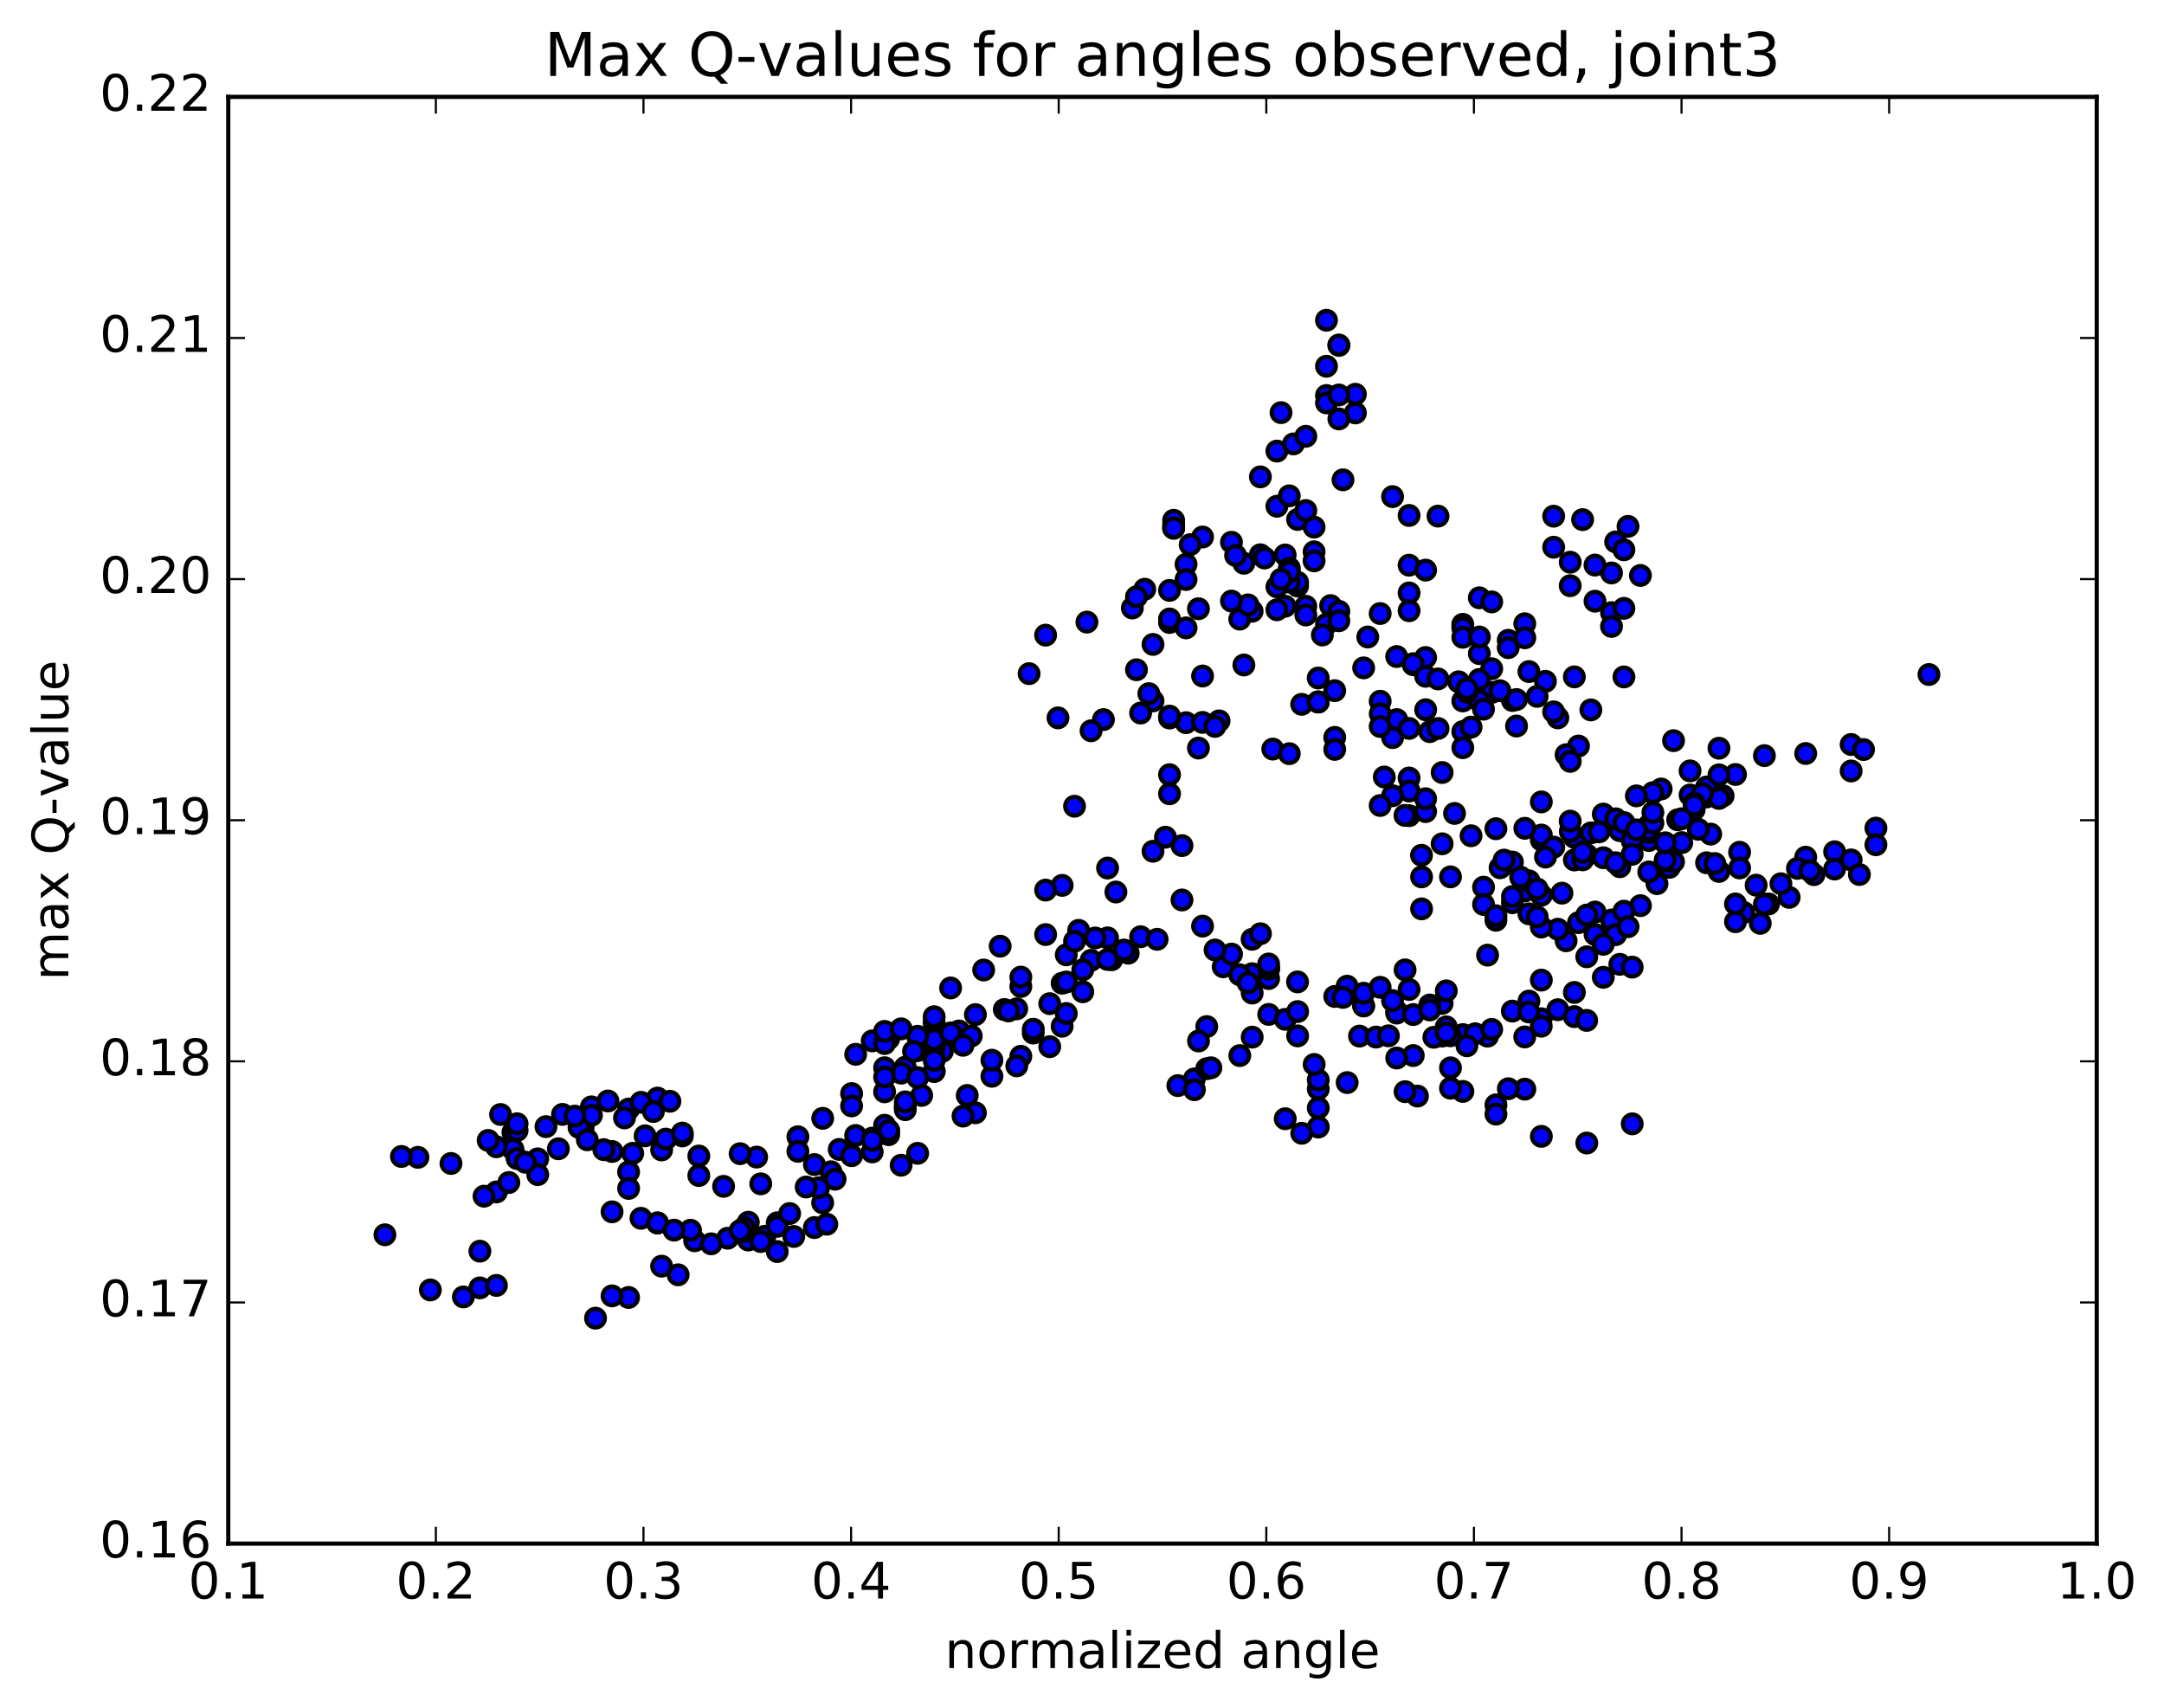 <?xml version="1.0" encoding="utf-8" standalone="no"?>
<!DOCTYPE svg PUBLIC "-//W3C//DTD SVG 1.1//EN"
  "http://www.w3.org/Graphics/SVG/1.1/DTD/svg11.dtd">
<!-- Created with matplotlib (http://matplotlib.org/) -->
<svg height="408pt" version="1.1" viewBox="0 0 517 408" width="517pt" xmlns="http://www.w3.org/2000/svg" xmlns:xlink="http://www.w3.org/1999/xlink">
 <defs>
  <style type="text/css">
*{stroke-linecap:butt;stroke-linejoin:round;stroke-miterlimit:100000;}
  </style>
 </defs>
 <g id="figure_1">
  <g id="patch_1">
   <path d="M 0 408.169 
L 517.674 408.169 
L 517.674 0 
L 0 0 
z
" style="fill:#ffffff;"/>
  </g>
  <g id="axes_1">
   <g id="patch_2">
    <path d="M 54.532 368.742 
L 500.933 368.742 
L 500.933 23.142 
L 54.532 23.142 
z
" style="fill:#ffffff;"/>
   </g>
   <g id="PathCollection_1">
    <defs>
     <path d="M 0 2.236 
C 0.593 2.236 1.162 2 1.581 1.581 
C 2 1.162 2.236 0.593 2.236 0 
C 2.236 -0.593 2 -1.162 1.581 -1.581 
C 1.162 -2 0.593 -2.236 0 -2.236 
C -0.593 -2.236 -1.162 -2 -1.581 -1.581 
C -2 -1.162 -2.236 -0.593 -2.236 0 
C -2.236 0.593 -2 1.162 -1.581 1.581 
C -1.162 2 -0.593 2.236 0 2.236 
z
" id="mf9585c149d" style="stroke:#000000;"/>
    </defs>
    <g clip-path="url(#p92ac2d396e)">
     <use style="fill:#0000ff;stroke:#000000;" x="460.847" xlink:href="#mf9585c149d" y="161.13"/>
     <use style="fill:#0000ff;stroke:#000000;" x="314.933" xlink:href="#mf9585c149d" y="167.691"/>
     <use style="fill:#0000ff;stroke:#000000;" x="314.933" xlink:href="#mf9585c149d" y="161.966"/>
     <use style="fill:#0000ff;stroke:#000000;" x="310.986" xlink:href="#mf9585c149d" y="168.255"/>
     <use style="fill:#0000ff;stroke:#000000;" x="304.079" xlink:href="#mf9585c149d" y="178.945"/>
     <use style="fill:#0000ff;stroke:#000000;" x="308.027" xlink:href="#mf9585c149d" y="180.037"/>
     <use style="fill:#0000ff;stroke:#000000;" x="318.881" xlink:href="#mf9585c149d" y="176.147"/>
     <use style="fill:#0000ff;stroke:#000000;" x="329.736" xlink:href="#mf9585c149d" y="167.515"/>
     <use style="fill:#0000ff;stroke:#000000;" x="333.684" xlink:href="#mf9585c149d" y="171.901"/>
     <use style="fill:#0000ff;stroke:#000000;" x="330.724" xlink:href="#mf9585c149d" y="185.614"/>
     <use style="fill:#0000ff;stroke:#000000;" x="341.579" xlink:href="#mf9585c149d" y="174.779"/>
     <use style="fill:#0000ff;stroke:#000000;" x="349.473" xlink:href="#mf9585c149d" y="167.447"/>
     <use style="fill:#0000ff;stroke:#000000;" x="349.473" xlink:href="#mf9585c149d" y="174.756"/>
     <use style="fill:#0000ff;stroke:#000000;" x="353.421" xlink:href="#mf9585c149d" y="166.32"/>
     <use style="fill:#0000ff;stroke:#000000;" x="356.381" xlink:href="#mf9585c149d" y="159.755"/>
     <use style="fill:#0000ff;stroke:#000000;" x="349.474" xlink:href="#mf9585c149d" y="149.14"/>
     <use style="fill:#0000ff;stroke:#000000;" x="349.475" xlink:href="#mf9585c149d" y="150"/>
     <use style="fill:#0000ff;stroke:#000000;" x="353.422" xlink:href="#mf9585c149d" y="142.808"/>
     <use style="fill:#0000ff;stroke:#000000;" x="356.382" xlink:href="#mf9585c149d" y="143.786"/>
     <use style="fill:#0000ff;stroke:#000000;" x="349.475" xlink:href="#mf9585c149d" y="152.229"/>
     <use style="fill:#0000ff;stroke:#000000;" x="353.422" xlink:href="#mf9585c149d" y="156.141"/>
     <use style="fill:#0000ff;stroke:#000000;" x="356.383" xlink:href="#mf9585c149d" y="165.41"/>
     <use style="fill:#0000ff;stroke:#000000;" x="349.476" xlink:href="#mf9585c149d" y="178.613"/>
     <use style="fill:#0000ff;stroke:#000000;" x="353.423" xlink:href="#mf9585c149d" y="167.4"/>
     <use style="fill:#0000ff;stroke:#000000;" x="360.331" xlink:href="#mf9585c149d" y="152.953"/>
     <use style="fill:#0000ff;stroke:#000000;" x="360.332" xlink:href="#mf9585c149d" y="154.71"/>
     <use style="fill:#0000ff;stroke:#000000;" x="364.279" xlink:href="#mf9585c149d" y="149.001"/>
     <use style="fill:#0000ff;stroke:#000000;" x="375.134" xlink:href="#mf9585c149d" y="139.915"/>
     <use style="fill:#0000ff;stroke:#000000;" x="385.989" xlink:href="#mf9585c149d" y="129.452"/>
     <use style="fill:#0000ff;stroke:#000000;" x="388.949" xlink:href="#mf9585c149d" y="125.742"/>
     <use style="fill:#0000ff;stroke:#000000;" x="378.095" xlink:href="#mf9585c149d" y="124.127"/>
     <use style="fill:#0000ff;stroke:#000000;" x="371.188" xlink:href="#mf9585c149d" y="123.308"/>
     <use style="fill:#0000ff;stroke:#000000;" x="371.189" xlink:href="#mf9585c149d" y="130.721"/>
     <use style="fill:#0000ff;stroke:#000000;" x="375.136" xlink:href="#mf9585c149d" y="134.304"/>
     <use style="fill:#0000ff;stroke:#000000;" x="385.004" xlink:href="#mf9585c149d" y="136.869"/>
     <use style="fill:#0000ff;stroke:#000000;" x="391.912" xlink:href="#mf9585c149d" y="137.468"/>
     <use style="fill:#0000ff;stroke:#000000;" x="387.965" xlink:href="#mf9585c149d" y="131.344"/>
     <use style="fill:#0000ff;stroke:#000000;" x="381.058" xlink:href="#mf9585c149d" y="134.99"/>
     <use style="fill:#0000ff;stroke:#000000;" x="381.059" xlink:href="#mf9585c149d" y="143.616"/>
     <use style="fill:#0000ff;stroke:#000000;" x="385.007" xlink:href="#mf9585c149d" y="146.354"/>
     <use style="fill:#0000ff;stroke:#000000;" x="387.968" xlink:href="#mf9585c149d" y="145.327"/>
     <use style="fill:#0000ff;stroke:#000000;" x="385.008" xlink:href="#mf9585c149d" y="149.639"/>
     <use style="fill:#0000ff;stroke:#000000;" x="387.969" xlink:href="#mf9585c149d" y="161.706"/>
     <use style="fill:#0000ff;stroke:#000000;" x="377.114" xlink:href="#mf9585c149d" y="178.22"/>
     <use style="fill:#0000ff;stroke:#000000;" x="374.154" xlink:href="#mf9585c149d" y="180.29"/>
     <use style="fill:#0000ff;stroke:#000000;" x="380.075" xlink:href="#mf9585c149d" y="169.584"/>
     <use style="fill:#0000ff;stroke:#000000;" x="376.128" xlink:href="#mf9585c149d" y="161.692"/>
     <use style="fill:#0000ff;stroke:#000000;" x="365.274" xlink:href="#mf9585c149d" y="160.429"/>
     <use style="fill:#0000ff;stroke:#000000;" x="354.419" xlink:href="#mf9585c149d" y="169.412"/>
     <use style="fill:#0000ff;stroke:#000000;" x="343.565" xlink:href="#mf9585c149d" y="174.02"/>
     <use style="fill:#0000ff;stroke:#000000;" x="332.71" xlink:href="#mf9585c149d" y="176.2"/>
     <use style="fill:#0000ff;stroke:#000000;" x="329.75" xlink:href="#mf9585c149d" y="170.512"/>
     <use style="fill:#0000ff;stroke:#000000;" x="340.605" xlink:href="#mf9585c149d" y="169.548"/>
     <use style="fill:#0000ff;stroke:#000000;" x="351.46" xlink:href="#mf9585c149d" y="173.692"/>
     <use style="fill:#0000ff;stroke:#000000;" x="362.315" xlink:href="#mf9585c149d" y="173.441"/>
     <use style="fill:#0000ff;stroke:#000000;" x="369.222" xlink:href="#mf9585c149d" y="162.758"/>
     <use style="fill:#0000ff;stroke:#000000;" x="364.289" xlink:href="#mf9585c149d" y="152.354"/>
     <use style="fill:#0000ff;stroke:#000000;" x="353.435" xlink:href="#mf9585c149d" y="152.169"/>
     <use style="fill:#0000ff;stroke:#000000;" x="350.475" xlink:href="#mf9585c149d" y="165.369"/>
     <use style="fill:#0000ff;stroke:#000000;" x="361.329" xlink:href="#mf9585c149d" y="167.332"/>
     <use style="fill:#0000ff;stroke:#000000;" x="372.183" xlink:href="#mf9585c149d" y="171.486"/>
     <use style="fill:#0000ff;stroke:#000000;" x="375.144" xlink:href="#mf9585c149d" y="181.882"/>
     <use style="fill:#0000ff;stroke:#000000;" x="368.237" xlink:href="#mf9585c149d" y="191.565"/>
     <use style="fill:#0000ff;stroke:#000000;" x="368.237" xlink:href="#mf9585c149d" y="200.662"/>
     <use style="fill:#0000ff;stroke:#000000;" x="368.237" xlink:href="#mf9585c149d" y="199.483"/>
     <use style="fill:#0000ff;stroke:#000000;" x="364.291" xlink:href="#mf9585c149d" y="197.866"/>
     <use style="fill:#0000ff;stroke:#000000;" x="357.384" xlink:href="#mf9585c149d" y="197.969"/>
     <use style="fill:#0000ff;stroke:#000000;" x="361.331" xlink:href="#mf9585c149d" y="205.931"/>
     <use style="fill:#0000ff;stroke:#000000;" x="373.172" xlink:href="#mf9585c149d" y="213.362"/>
     <use style="fill:#0000ff;stroke:#000000;" x="381.067" xlink:href="#mf9585c149d" y="217.868"/>
     <use style="fill:#0000ff;stroke:#000000;" x="377.12" xlink:href="#mf9585c149d" y="220.402"/>
     <use style="fill:#0000ff;stroke:#000000;" x="374.16" xlink:href="#mf9585c149d" y="224.744"/>
     <use style="fill:#0000ff;stroke:#000000;" x="381.068" xlink:href="#mf9585c149d" y="223.225"/>
     <use style="fill:#0000ff;stroke:#000000;" x="385.015" xlink:href="#mf9585c149d" y="219.765"/>
     <use style="fill:#0000ff;stroke:#000000;" x="395.869" xlink:href="#mf9585c149d" y="211.095"/>
     <use style="fill:#0000ff;stroke:#000000;" x="398.829" xlink:href="#mf9585c149d" y="207.197"/>
     <use style="fill:#0000ff;stroke:#000000;" x="391.922" xlink:href="#mf9585c149d" y="216.345"/>
     <use style="fill:#0000ff;stroke:#000000;" x="387.974" xlink:href="#mf9585c149d" y="217.667"/>
     <use style="fill:#0000ff;stroke:#000000;" x="386.001" xlink:href="#mf9585c149d" y="223.276"/>
     <use style="fill:#0000ff;stroke:#000000;" x="388.961" xlink:href="#mf9585c149d" y="221.377"/>
     <use style="fill:#0000ff;stroke:#000000;" x="379.093" xlink:href="#mf9585c149d" y="228.56"/>
     <use style="fill:#0000ff;stroke:#000000;" x="368.239" xlink:href="#mf9585c149d" y="234.132"/>
     <use style="fill:#0000ff;stroke:#000000;" x="365.279" xlink:href="#mf9585c149d" y="239.147"/>
     <use style="fill:#0000ff;stroke:#000000;" x="376.133" xlink:href="#mf9585c149d" y="237.077"/>
     <use style="fill:#0000ff;stroke:#000000;" x="386.988" xlink:href="#mf9585c149d" y="230.362"/>
     <use style="fill:#0000ff;stroke:#000000;" x="389.948" xlink:href="#mf9585c149d" y="231.033"/>
     <use style="fill:#0000ff;stroke:#000000;" x="383.041" xlink:href="#mf9585c149d" y="233.463"/>
     <use style="fill:#0000ff;stroke:#000000;" x="383.04" xlink:href="#mf9585c149d" y="225.584"/>
     <use style="fill:#0000ff;stroke:#000000;" x="379.093" xlink:href="#mf9585c149d" y="218.59"/>
     <use style="fill:#0000ff;stroke:#000000;" x="372.185" xlink:href="#mf9585c149d" y="221.978"/>
     <use style="fill:#0000ff;stroke:#000000;" x="368.238" xlink:href="#mf9585c149d" y="221.453"/>
     <use style="fill:#0000ff;stroke:#000000;" x="361.331" xlink:href="#mf9585c149d" y="215.649"/>
     <use style="fill:#0000ff;stroke:#000000;" x="365.278" xlink:href="#mf9585c149d" y="218.303"/>
     <use style="fill:#0000ff;stroke:#000000;" x="367.251" xlink:href="#mf9585c149d" y="219.019"/>
     <use style="fill:#0000ff;stroke:#000000;" x="364.291" xlink:href="#mf9585c149d" y="212.832"/>
     <use style="fill:#0000ff;stroke:#000000;" x="376.133" xlink:href="#mf9585c149d" y="200.033"/>
     <use style="fill:#0000ff;stroke:#000000;" x="383.04" xlink:href="#mf9585c149d" y="194.471"/>
     <use style="fill:#0000ff;stroke:#000000;" x="379.093" xlink:href="#mf9585c149d" y="204.207"/>
     <use style="fill:#0000ff;stroke:#000000;" x="368.239" xlink:href="#mf9585c149d" y="213.863"/>
     <use style="fill:#0000ff;stroke:#000000;" x="365.279" xlink:href="#mf9585c149d" y="210.408"/>
     <use style="fill:#0000ff;stroke:#000000;" x="376.134" xlink:href="#mf9585c149d" y="205.433"/>
     <use style="fill:#0000ff;stroke:#000000;" x="386.989" xlink:href="#mf9585c149d" y="207.047"/>
     <use style="fill:#0000ff;stroke:#000000;" x="397.843" xlink:href="#mf9585c149d" y="205.572"/>
     <use style="fill:#0000ff;stroke:#000000;" x="408.698" xlink:href="#mf9585c149d" y="199.257"/>
     <use style="fill:#0000ff;stroke:#000000;" x="415.605" xlink:href="#mf9585c149d" y="203.588"/>
     <use style="fill:#0000ff;stroke:#000000;" x="415.606" xlink:href="#mf9585c149d" y="207.343"/>
     <use style="fill:#0000ff;stroke:#000000;" x="419.553" xlink:href="#mf9585c149d" y="211.454"/>
     <use style="fill:#0000ff;stroke:#000000;" x="422.514" xlink:href="#mf9585c149d" y="215.95"/>
     <use style="fill:#0000ff;stroke:#000000;" x="416.594" xlink:href="#mf9585c149d" y="217.971"/>
     <use style="fill:#0000ff;stroke:#000000;" x="420.542" xlink:href="#mf9585c149d" y="220.574"/>
     <use style="fill:#0000ff;stroke:#000000;" x="427.449" xlink:href="#mf9585c149d" y="214.365"/>
     <use style="fill:#0000ff;stroke:#000000;" x="431.397" xlink:href="#mf9585c149d" y="204.764"/>
     <use style="fill:#0000ff;stroke:#000000;" x="438.305" xlink:href="#mf9585c149d" y="203.476"/>
     <use style="fill:#0000ff;stroke:#000000;" x="438.305" xlink:href="#mf9585c149d" y="207.6"/>
     <use style="fill:#0000ff;stroke:#000000;" x="442.253" xlink:href="#mf9585c149d" y="205.418"/>
     <use style="fill:#0000ff;stroke:#000000;" x="448.173" xlink:href="#mf9585c149d" y="197.821"/>
     <use style="fill:#0000ff;stroke:#000000;" x="448.173" xlink:href="#mf9585c149d" y="201.801"/>
     <use style="fill:#0000ff;stroke:#000000;" x="444.226" xlink:href="#mf9585c149d" y="208.908"/>
     <use style="fill:#0000ff;stroke:#000000;" x="433.372" xlink:href="#mf9585c149d" y="208.934"/>
     <use style="fill:#0000ff;stroke:#000000;" x="425.478" xlink:href="#mf9585c149d" y="211.108"/>
     <use style="fill:#0000ff;stroke:#000000;" x="429.425" xlink:href="#mf9585c149d" y="207.439"/>
     <use style="fill:#0000ff;stroke:#000000;" x="432.385" xlink:href="#mf9585c149d" y="207.998"/>
     <use style="fill:#0000ff;stroke:#000000;" x="421.53" xlink:href="#mf9585c149d" y="215.999"/>
     <use style="fill:#0000ff;stroke:#000000;" x="414.623" xlink:href="#mf9585c149d" y="220.191"/>
     <use style="fill:#0000ff;stroke:#000000;" x="414.623" xlink:href="#mf9585c149d" y="215.938"/>
     <use style="fill:#0000ff;stroke:#000000;" x="410.676" xlink:href="#mf9585c149d" y="208.17"/>
     <use style="fill:#0000ff;stroke:#000000;" x="407.716" xlink:href="#mf9585c149d" y="206.102"/>
     <use style="fill:#0000ff;stroke:#000000;" x="409.69" xlink:href="#mf9585c149d" y="206.285"/>
     <use style="fill:#0000ff;stroke:#000000;" x="399.823" xlink:href="#mf9585c149d" y="205.862"/>
     <use style="fill:#0000ff;stroke:#000000;" x="393.903" xlink:href="#mf9585c149d" y="208.292"/>
     <use style="fill:#0000ff;stroke:#000000;" x="397.85" xlink:href="#mf9585c149d" y="205.454"/>
     <use style="fill:#0000ff;stroke:#000000;" x="401.797" xlink:href="#mf9585c149d" y="201.285"/>
     <use style="fill:#0000ff;stroke:#000000;" x="393.903" xlink:href="#mf9585c149d" y="200.786"/>
     <use style="fill:#0000ff;stroke:#000000;" x="393.903" xlink:href="#mf9585c149d" y="198.868"/>
     <use style="fill:#0000ff;stroke:#000000;" x="389.957" xlink:href="#mf9585c149d" y="200.844"/>
     <use style="fill:#0000ff;stroke:#000000;" x="386.996" xlink:href="#mf9585c149d" y="198.433"/>
     <use style="fill:#0000ff;stroke:#000000;" x="393.904" xlink:href="#mf9585c149d" y="197.172"/>
     <use style="fill:#0000ff;stroke:#000000;" x="393.903" xlink:href="#mf9585c149d" y="198.224"/>
     <use style="fill:#0000ff;stroke:#000000;" x="389.956" xlink:href="#mf9585c149d" y="200.696"/>
     <use style="fill:#0000ff;stroke:#000000;" x="383.049" xlink:href="#mf9585c149d" y="204.904"/>
     <use style="fill:#0000ff;stroke:#000000;" x="378.116" xlink:href="#mf9585c149d" y="205.399"/>
     <use style="fill:#0000ff;stroke:#000000;" x="371.208" xlink:href="#mf9585c149d" y="202.365"/>
     <use style="fill:#0000ff;stroke:#000000;" x="375.156" xlink:href="#mf9585c149d" y="198.633"/>
     <use style="fill:#0000ff;stroke:#000000;" x="386.01" xlink:href="#mf9585c149d" y="195.604"/>
     <use style="fill:#0000ff;stroke:#000000;" x="396.865" xlink:href="#mf9585c149d" y="188.484"/>
     <use style="fill:#0000ff;stroke:#000000;" x="403.772" xlink:href="#mf9585c149d" y="184.154"/>
     <use style="fill:#0000ff;stroke:#000000;" x="407.719" xlink:href="#mf9585c149d" y="187.989"/>
     <use style="fill:#0000ff;stroke:#000000;" x="411.666" xlink:href="#mf9585c149d" y="190.116"/>
     <use style="fill:#0000ff;stroke:#000000;" x="403.772" xlink:href="#mf9585c149d" y="189.91"/>
     <use style="fill:#0000ff;stroke:#000000;" x="407.72" xlink:href="#mf9585c149d" y="190.376"/>
     <use style="fill:#0000ff;stroke:#000000;" x="410.68" xlink:href="#mf9585c149d" y="190.732"/>
     <use style="fill:#0000ff;stroke:#000000;" x="406.733" xlink:href="#mf9585c149d" y="189.587"/>
     <use style="fill:#0000ff;stroke:#000000;" x="414.627" xlink:href="#mf9585c149d" y="185.014"/>
     <use style="fill:#0000ff;stroke:#000000;" x="410.68" xlink:href="#mf9585c149d" y="185.095"/>
     <use style="fill:#0000ff;stroke:#000000;" x="404.759" xlink:href="#mf9585c149d" y="191.878"/>
     <use style="fill:#0000ff;stroke:#000000;" x="404.759" xlink:href="#mf9585c149d" y="193.384"/>
     <use style="fill:#0000ff;stroke:#000000;" x="404.759" xlink:href="#mf9585c149d" y="192.341"/>
     <use style="fill:#0000ff;stroke:#000000;" x="400.812" xlink:href="#mf9585c149d" y="195.841"/>
     <use style="fill:#0000ff;stroke:#000000;" x="397.852" xlink:href="#mf9585c149d" y="201.327"/>
     <use style="fill:#0000ff;stroke:#000000;" x="405.746" xlink:href="#mf9585c149d" y="198.106"/>
     <use style="fill:#0000ff;stroke:#000000;" x="401.799" xlink:href="#mf9585c149d" y="195.578"/>
     <use style="fill:#0000ff;stroke:#000000;" x="394.892" xlink:href="#mf9585c149d" y="196.615"/>
     <use style="fill:#0000ff;stroke:#000000;" x="394.891" xlink:href="#mf9585c149d" y="194.088"/>
     <use style="fill:#0000ff;stroke:#000000;" x="394.891" xlink:href="#mf9585c149d" y="189.36"/>
     <use style="fill:#0000ff;stroke:#000000;" x="390.944" xlink:href="#mf9585c149d" y="190.12"/>
     <use style="fill:#0000ff;stroke:#000000;" x="387.983" xlink:href="#mf9585c149d" y="196.499"/>
     <use style="fill:#0000ff;stroke:#000000;" x="390.944" xlink:href="#mf9585c149d" y="198.246"/>
     <use style="fill:#0000ff;stroke:#000000;" x="380.089" xlink:href="#mf9585c149d" y="198.969"/>
     <use style="fill:#0000ff;stroke:#000000;" x="369.235" xlink:href="#mf9585c149d" y="204.739"/>
     <use style="fill:#0000ff;stroke:#000000;" x="358.38" xlink:href="#mf9585c149d" y="207.3"/>
     <use style="fill:#0000ff;stroke:#000000;" x="354.433" xlink:href="#mf9585c149d" y="211.933"/>
     <use style="fill:#0000ff;stroke:#000000;" x="361.341" xlink:href="#mf9585c149d" y="214.163"/>
     <use style="fill:#0000ff;stroke:#000000;" x="357.394" xlink:href="#mf9585c149d" y="219.833"/>
     <use style="fill:#0000ff;stroke:#000000;" x="354.433" xlink:href="#mf9585c149d" y="216.062"/>
     <use style="fill:#0000ff;stroke:#000000;" x="357.393" xlink:href="#mf9585c149d" y="218.758"/>
     <use style="fill:#0000ff;stroke:#000000;" x="346.539" xlink:href="#mf9585c149d" y="209.469"/>
     <use style="fill:#0000ff;stroke:#000000;" x="339.632" xlink:href="#mf9585c149d" y="209.47"/>
     <use style="fill:#0000ff;stroke:#000000;" x="339.631" xlink:href="#mf9585c149d" y="217.113"/>
     <use style="fill:#0000ff;stroke:#000000;" x="335.684" xlink:href="#mf9585c149d" y="231.692"/>
     <use style="fill:#0000ff;stroke:#000000;" x="333.71" xlink:href="#mf9585c149d" y="241.648"/>
     <use style="fill:#0000ff;stroke:#000000;" x="344.565" xlink:href="#mf9585c149d" y="247.498"/>
     <use style="fill:#0000ff;stroke:#000000;" x="349.498" xlink:href="#mf9585c149d" y="260.722"/>
     <use style="fill:#0000ff;stroke:#000000;" x="338.644" xlink:href="#mf9585c149d" y="261.833"/>
     <use style="fill:#0000ff;stroke:#000000;" x="335.683" xlink:href="#mf9585c149d" y="260.782"/>
     <use style="fill:#0000ff;stroke:#000000;" x="346.538" xlink:href="#mf9585c149d" y="255.091"/>
     <use style="fill:#0000ff;stroke:#000000;" x="349.499" xlink:href="#mf9585c149d" y="247.145"/>
     <use style="fill:#0000ff;stroke:#000000;" x="346.538" xlink:href="#mf9585c149d" y="259.953"/>
     <use style="fill:#0000ff;stroke:#000000;" x="357.393" xlink:href="#mf9585c149d" y="263.94"/>
     <use style="fill:#0000ff;stroke:#000000;" x="364.3" xlink:href="#mf9585c149d" y="260.183"/>
     <use style="fill:#0000ff;stroke:#000000;" x="360.353" xlink:href="#mf9585c149d" y="260.079"/>
     <use style="fill:#0000ff;stroke:#000000;" x="357.393" xlink:href="#mf9585c149d" y="266.144"/>
     <use style="fill:#0000ff;stroke:#000000;" x="368.247" xlink:href="#mf9585c149d" y="271.457"/>
     <use style="fill:#0000ff;stroke:#000000;" x="379.102" xlink:href="#mf9585c149d" y="273.053"/>
     <use style="fill:#0000ff;stroke:#000000;" x="389.956" xlink:href="#mf9585c149d" y="268.469"/>
     <use style="fill:#0000ff;stroke:#000000;" x="399.823" xlink:href="#mf9585c149d" y="176.933"/>
     <use style="fill:#0000ff;stroke:#000000;" x="410.677" xlink:href="#mf9585c149d" y="178.738"/>
     <use style="fill:#0000ff;stroke:#000000;" x="421.532" xlink:href="#mf9585c149d" y="180.509"/>
     <use style="fill:#0000ff;stroke:#000000;" x="431.4" xlink:href="#mf9585c149d" y="180"/>
     <use style="fill:#0000ff;stroke:#000000;" x="442.254" xlink:href="#mf9585c149d" y="177.847"/>
     <use style="fill:#0000ff;stroke:#000000;" x="445.214" xlink:href="#mf9585c149d" y="179.053"/>
     <use style="fill:#0000ff;stroke:#000000;" x="442.254" xlink:href="#mf9585c149d" y="184.177"/>
     <use style="fill:#0000ff;stroke:#000000;" x="314.933" xlink:href="#mf9585c149d" y="167.691"/>
     <use style="fill:#0000ff;stroke:#000000;" x="318.88" xlink:href="#mf9585c149d" y="164.984"/>
     <use style="fill:#0000ff;stroke:#000000;" x="325.788" xlink:href="#mf9585c149d" y="159.543"/>
     <use style="fill:#0000ff;stroke:#000000;" x="329.735" xlink:href="#mf9585c149d" y="146.563"/>
     <use style="fill:#0000ff;stroke:#000000;" x="336.643" xlink:href="#mf9585c149d" y="135.014"/>
     <use style="fill:#0000ff;stroke:#000000;" x="336.643" xlink:href="#mf9585c149d" y="141.64"/>
     <use style="fill:#0000ff;stroke:#000000;" x="336.643" xlink:href="#mf9585c149d" y="145.897"/>
     <use style="fill:#0000ff;stroke:#000000;" x="340.59" xlink:href="#mf9585c149d" y="136.192"/>
     <use style="fill:#0000ff;stroke:#000000;" x="343.55" xlink:href="#mf9585c149d" y="123.29"/>
     <use style="fill:#0000ff;stroke:#000000;" x="336.643" xlink:href="#mf9585c149d" y="123.131"/>
     <use style="fill:#0000ff;stroke:#000000;" x="332.696" xlink:href="#mf9585c149d" y="118.637"/>
     <use style="fill:#0000ff;stroke:#000000;" x="320.855" xlink:href="#mf9585c149d" y="114.622"/>
     <use style="fill:#0000ff;stroke:#000000;" x="310" xlink:href="#mf9585c149d" y="124.087"/>
     <use style="fill:#0000ff;stroke:#000000;" x="307.04" xlink:href="#mf9585c149d" y="132.573"/>
     <use style="fill:#0000ff;stroke:#000000;" x="313.947" xlink:href="#mf9585c149d" y="125.912"/>
     <use style="fill:#0000ff;stroke:#000000;" x="313.948" xlink:href="#mf9585c149d" y="131.816"/>
     <use style="fill:#0000ff;stroke:#000000;" x="310" xlink:href="#mf9585c149d" y="139.99"/>
     <use style="fill:#0000ff;stroke:#000000;" x="299.146" xlink:href="#mf9585c149d" y="146.011"/>
     <use style="fill:#0000ff;stroke:#000000;" x="296.186" xlink:href="#mf9585c149d" y="147.896"/>
     <use style="fill:#0000ff;stroke:#000000;" x="307.04" xlink:href="#mf9585c149d" y="144.82"/>
     <use style="fill:#0000ff;stroke:#000000;" x="313.948" xlink:href="#mf9585c149d" y="133.978"/>
     <use style="fill:#0000ff;stroke:#000000;" x="310.001" xlink:href="#mf9585c149d" y="139.096"/>
     <use style="fill:#0000ff;stroke:#000000;" x="298.16" xlink:href="#mf9585c149d" y="144.494"/>
     <use style="fill:#0000ff;stroke:#000000;" x="287.306" xlink:href="#mf9585c149d" y="161.488"/>
     <use style="fill:#0000ff;stroke:#000000;" x="283.358" xlink:href="#mf9585c149d" y="172.638"/>
     <use style="fill:#0000ff;stroke:#000000;" x="291.252" xlink:href="#mf9585c149d" y="172.204"/>
     <use style="fill:#0000ff;stroke:#000000;" x="287.305" xlink:href="#mf9585c149d" y="172.575"/>
     <use style="fill:#0000ff;stroke:#000000;" x="279.411" xlink:href="#mf9585c149d" y="171.529"/>
     <use style="fill:#0000ff;stroke:#000000;" x="279.411" xlink:href="#mf9585c149d" y="171.07"/>
     <use style="fill:#0000ff;stroke:#000000;" x="275.463" xlink:href="#mf9585c149d" y="167.438"/>
     <use style="fill:#0000ff;stroke:#000000;" x="272.503" xlink:href="#mf9585c149d" y="170.336"/>
     <use style="fill:#0000ff;stroke:#000000;" x="274.476" xlink:href="#mf9585c149d" y="165.703"/>
     <use style="fill:#0000ff;stroke:#000000;" x="263.622" xlink:href="#mf9585c149d" y="171.9"/>
     <use style="fill:#0000ff;stroke:#000000;" x="252.767" xlink:href="#mf9585c149d" y="171.488"/>
     <use style="fill:#0000ff;stroke:#000000;" x="245.86" xlink:href="#mf9585c149d" y="160.92"/>
     <use style="fill:#0000ff;stroke:#000000;" x="249.806" xlink:href="#mf9585c149d" y="151.728"/>
     <use style="fill:#0000ff;stroke:#000000;" x="259.674" xlink:href="#mf9585c149d" y="148.61"/>
     <use style="fill:#0000ff;stroke:#000000;" x="270.528" xlink:href="#mf9585c149d" y="145.243"/>
     <use style="fill:#0000ff;stroke:#000000;" x="273.489" xlink:href="#mf9585c149d" y="140.758"/>
     <use style="fill:#0000ff;stroke:#000000;" x="271.515" xlink:href="#mf9585c149d" y="142.565"/>
     <use style="fill:#0000ff;stroke:#000000;" x="279.409" xlink:href="#mf9585c149d" y="141.032"/>
     <use style="fill:#0000ff;stroke:#000000;" x="279.409" xlink:href="#mf9585c149d" y="148.699"/>
     <use style="fill:#0000ff;stroke:#000000;" x="279.409" xlink:href="#mf9585c149d" y="147.865"/>
     <use style="fill:#0000ff;stroke:#000000;" x="283.356" xlink:href="#mf9585c149d" y="134.798"/>
     <use style="fill:#0000ff;stroke:#000000;" x="294.21" xlink:href="#mf9585c149d" y="129.534"/>
     <use style="fill:#0000ff;stroke:#000000;" x="301.118" xlink:href="#mf9585c149d" y="132.527"/>
     <use style="fill:#0000ff;stroke:#000000;" x="305.065" xlink:href="#mf9585c149d" y="120.932"/>
     <use style="fill:#0000ff;stroke:#000000;" x="308.025" xlink:href="#mf9585c149d" y="118.451"/>
     <use style="fill:#0000ff;stroke:#000000;" x="301.118" xlink:href="#mf9585c149d" y="113.914"/>
     <use style="fill:#0000ff;stroke:#000000;" x="305.065" xlink:href="#mf9585c149d" y="107.76"/>
     <use style="fill:#0000ff;stroke:#000000;" x="309.012" xlink:href="#mf9585c149d" y="106.043"/>
     <use style="fill:#0000ff;stroke:#000000;" x="306.052" xlink:href="#mf9585c149d" y="98.576"/>
     <use style="fill:#0000ff;stroke:#000000;" x="316.907" xlink:href="#mf9585c149d" y="94.479"/>
     <use style="fill:#0000ff;stroke:#000000;" x="323.814" xlink:href="#mf9585c149d" y="94.182"/>
     <use style="fill:#0000ff;stroke:#000000;" x="323.815" xlink:href="#mf9585c149d" y="98.643"/>
     <use style="fill:#0000ff;stroke:#000000;" x="319.868" xlink:href="#mf9585c149d" y="100.072"/>
     <use style="fill:#0000ff;stroke:#000000;" x="316.907" xlink:href="#mf9585c149d" y="87.487"/>
     <use style="fill:#0000ff;stroke:#000000;" x="319.868" xlink:href="#mf9585c149d" y="82.506"/>
     <use style="fill:#0000ff;stroke:#000000;" x="316.907" xlink:href="#mf9585c149d" y="76.5"/>
     <use style="fill:#0000ff;stroke:#000000;" x="319.867" xlink:href="#mf9585c149d" y="82.418"/>
     <use style="fill:#0000ff;stroke:#000000;" x="316.907" xlink:href="#mf9585c149d" y="96.246"/>
     <use style="fill:#0000ff;stroke:#000000;" x="319.867" xlink:href="#mf9585c149d" y="94.356"/>
     <use style="fill:#0000ff;stroke:#000000;" x="311.973" xlink:href="#mf9585c149d" y="104.222"/>
     <use style="fill:#0000ff;stroke:#000000;" x="311.974" xlink:href="#mf9585c149d" y="121.956"/>
     <use style="fill:#0000ff;stroke:#000000;" x="308.027" xlink:href="#mf9585c149d" y="135.721"/>
     <use style="fill:#0000ff;stroke:#000000;" x="297.172" xlink:href="#mf9585c149d" y="158.855"/>
     <use style="fill:#0000ff;stroke:#000000;" x="290.265" xlink:href="#mf9585c149d" y="173.522"/>
     <use style="fill:#0000ff;stroke:#000000;" x="286.318" xlink:href="#mf9585c149d" y="178.697"/>
     <use style="fill:#0000ff;stroke:#000000;" x="279.41" xlink:href="#mf9585c149d" y="185.059"/>
     <use style="fill:#0000ff;stroke:#000000;" x="279.41" xlink:href="#mf9585c149d" y="189.63"/>
     <use style="fill:#0000ff;stroke:#000000;" x="275.464" xlink:href="#mf9585c149d" y="203.355"/>
     <use style="fill:#0000ff;stroke:#000000;" x="264.609" xlink:href="#mf9585c149d" y="207.366"/>
     <use style="fill:#0000ff;stroke:#000000;" x="253.755" xlink:href="#mf9585c149d" y="211.504"/>
     <use style="fill:#0000ff;stroke:#000000;" x="249.807" xlink:href="#mf9585c149d" y="212.631"/>
     <use style="fill:#0000ff;stroke:#000000;" x="256.715" xlink:href="#mf9585c149d" y="192.595"/>
     <use style="fill:#0000ff;stroke:#000000;" x="260.662" xlink:href="#mf9585c149d" y="174.571"/>
     <use style="fill:#0000ff;stroke:#000000;" x="271.517" xlink:href="#mf9585c149d" y="159.994"/>
     <use style="fill:#0000ff;stroke:#000000;" x="283.358" xlink:href="#mf9585c149d" y="149.99"/>
     <use style="fill:#0000ff;stroke:#000000;" x="286.319" xlink:href="#mf9585c149d" y="145.414"/>
     <use style="fill:#0000ff;stroke:#000000;" x="283.358" xlink:href="#mf9585c149d" y="138.432"/>
     <use style="fill:#0000ff;stroke:#000000;" x="294.212" xlink:href="#mf9585c149d" y="143.589"/>
     <use style="fill:#0000ff;stroke:#000000;" x="305.067" xlink:href="#mf9585c149d" y="145.666"/>
     <use style="fill:#0000ff;stroke:#000000;" x="308.026" xlink:href="#mf9585c149d" y="139.044"/>
     <use style="fill:#0000ff;stroke:#000000;" x="305.066" xlink:href="#mf9585c149d" y="140.184"/>
     <use style="fill:#0000ff;stroke:#000000;" x="308.027" xlink:href="#mf9585c149d" y="136.626"/>
     <use style="fill:#0000ff;stroke:#000000;" x="297.172" xlink:href="#mf9585c149d" y="134.555"/>
     <use style="fill:#0000ff;stroke:#000000;" x="287.304" xlink:href="#mf9585c149d" y="128.283"/>
     <use style="fill:#0000ff;stroke:#000000;" x="280.396" xlink:href="#mf9585c149d" y="125.953"/>
     <use style="fill:#0000ff;stroke:#000000;" x="280.396" xlink:href="#mf9585c149d" y="125.199"/>
     <use style="fill:#0000ff;stroke:#000000;" x="280.396" xlink:href="#mf9585c149d" y="124.288"/>
     <use style="fill:#0000ff;stroke:#000000;" x="280.396" xlink:href="#mf9585c149d" y="126.204"/>
     <use style="fill:#0000ff;stroke:#000000;" x="280.396" xlink:href="#mf9585c149d" y="126.116"/>
     <use style="fill:#0000ff;stroke:#000000;" x="284.343" xlink:href="#mf9585c149d" y="130.11"/>
     <use style="fill:#0000ff;stroke:#000000;" x="295.198" xlink:href="#mf9585c149d" y="132.699"/>
     <use style="fill:#0000ff;stroke:#000000;" x="302.105" xlink:href="#mf9585c149d" y="133.295"/>
     <use style="fill:#0000ff;stroke:#000000;" x="306.052" xlink:href="#mf9585c149d" y="138.378"/>
     <use style="fill:#0000ff;stroke:#000000;" x="317.894" xlink:href="#mf9585c149d" y="144.669"/>
     <use style="fill:#0000ff;stroke:#000000;" x="324.801" xlink:href="#mf9585c149d" y="247.506"/>
     <use style="fill:#0000ff;stroke:#000000;" x="328.748" xlink:href="#mf9585c149d" y="247.744"/>
     <use style="fill:#0000ff;stroke:#000000;" x="331.708" xlink:href="#mf9585c149d" y="247.434"/>
     <use style="fill:#0000ff;stroke:#000000;" x="319.867" xlink:href="#mf9585c149d" y="146.028"/>
     <use style="fill:#0000ff;stroke:#000000;" x="316.907" xlink:href="#mf9585c149d" y="149.117"/>
     <use style="fill:#0000ff;stroke:#000000;" x="319.867" xlink:href="#mf9585c149d" y="148.285"/>
     <use style="fill:#0000ff;stroke:#000000;" x="311.973" xlink:href="#mf9585c149d" y="144.831"/>
     <use style="fill:#0000ff;stroke:#000000;" x="311.973" xlink:href="#mf9585c149d" y="146.914"/>
     <use style="fill:#0000ff;stroke:#000000;" x="315.92" xlink:href="#mf9585c149d" y="151.692"/>
     <use style="fill:#0000ff;stroke:#000000;" x="326.775" xlink:href="#mf9585c149d" y="152.169"/>
     <use style="fill:#0000ff;stroke:#000000;" x="333.682" xlink:href="#mf9585c149d" y="156.841"/>
     <use style="fill:#0000ff;stroke:#000000;" x="337.629" xlink:href="#mf9585c149d" y="158.789"/>
     <use style="fill:#0000ff;stroke:#000000;" x="340.59" xlink:href="#mf9585c149d" y="157.068"/>
     <use style="fill:#0000ff;stroke:#000000;" x="337.629" xlink:href="#mf9585c149d" y="158.541"/>
     <use style="fill:#0000ff;stroke:#000000;" x="348.484" xlink:href="#mf9585c149d" y="162.869"/>
     <use style="fill:#0000ff;stroke:#000000;" x="353.418" xlink:href="#mf9585c149d" y="162.31"/>
     <use style="fill:#0000ff;stroke:#000000;" x="350.457" xlink:href="#mf9585c149d" y="164.496"/>
     <use style="fill:#0000ff;stroke:#000000;" x="358.351" xlink:href="#mf9585c149d" y="165.002"/>
     <use style="fill:#0000ff;stroke:#000000;" x="362.298" xlink:href="#mf9585c149d" y="167.11"/>
     <use style="fill:#0000ff;stroke:#000000;" x="371.178" xlink:href="#mf9585c149d" y="170.051"/>
     <use style="fill:#0000ff;stroke:#000000;" x="367.231" xlink:href="#mf9585c149d" y="166.347"/>
     <use style="fill:#0000ff;stroke:#000000;" x="355.389" xlink:href="#mf9585c149d" y="247.516"/>
     <use style="fill:#0000ff;stroke:#000000;" x="352.429" xlink:href="#mf9585c149d" y="246.955"/>
     <use style="fill:#0000ff;stroke:#000000;" x="364.27" xlink:href="#mf9585c149d" y="247.708"/>
     <use style="fill:#0000ff;stroke:#000000;" x="368.217" xlink:href="#mf9585c149d" y="243.359"/>
     <use style="fill:#0000ff;stroke:#000000;" x="361.309" xlink:href="#mf9585c149d" y="241.536"/>
     <use style="fill:#0000ff;stroke:#000000;" x="365.256" xlink:href="#mf9585c149d" y="241.738"/>
     <use style="fill:#0000ff;stroke:#000000;" x="372.164" xlink:href="#mf9585c149d" y="241.201"/>
     <use style="fill:#0000ff;stroke:#000000;" x="376.111" xlink:href="#mf9585c149d" y="242.857"/>
     <use style="fill:#0000ff;stroke:#000000;" x="379.072" xlink:href="#mf9585c149d" y="243.761"/>
     <use style="fill:#0000ff;stroke:#000000;" x="368.218" xlink:href="#mf9585c149d" y="245.141"/>
     <use style="fill:#0000ff;stroke:#000000;" x="356.376" xlink:href="#mf9585c149d" y="245.903"/>
     <use style="fill:#0000ff;stroke:#000000;" x="345.522" xlink:href="#mf9585c149d" y="245.302"/>
     <use style="fill:#0000ff;stroke:#000000;" x="342.562" xlink:href="#mf9585c149d" y="247.791"/>
     <use style="fill:#0000ff;stroke:#000000;" x="350.456" xlink:href="#mf9585c149d" y="249.82"/>
     <use style="fill:#0000ff;stroke:#000000;" x="346.509" xlink:href="#mf9585c149d" y="247.435"/>
     <use style="fill:#0000ff;stroke:#000000;" x="333.68" xlink:href="#mf9585c149d" y="242.013"/>
     <use style="fill:#0000ff;stroke:#000000;" x="325.786" xlink:href="#mf9585c149d" y="240.277"/>
     <use style="fill:#0000ff;stroke:#000000;" x="321.839" xlink:href="#mf9585c149d" y="235.587"/>
     <use style="fill:#0000ff;stroke:#000000;" x="318.878" xlink:href="#mf9585c149d" y="238.036"/>
     <use style="fill:#0000ff;stroke:#000000;" x="325.786" xlink:href="#mf9585c149d" y="240.309"/>
     <use style="fill:#0000ff;stroke:#000000;" x="325.785" xlink:href="#mf9585c149d" y="237.26"/>
     <use style="fill:#0000ff;stroke:#000000;" x="329.732" xlink:href="#mf9585c149d" y="235.851"/>
     <use style="fill:#0000ff;stroke:#000000;" x="336.639" xlink:href="#mf9585c149d" y="236.369"/>
     <use style="fill:#0000ff;stroke:#000000;" x="332.691" xlink:href="#mf9585c149d" y="239.033"/>
     <use style="fill:#0000ff;stroke:#000000;" x="320.85" xlink:href="#mf9585c149d" y="238.26"/>
     <use style="fill:#0000ff;stroke:#000000;" x="309.995" xlink:href="#mf9585c149d" y="234.563"/>
     <use style="fill:#0000ff;stroke:#000000;" x="299.141" xlink:href="#mf9585c149d" y="232.607"/>
     <use style="fill:#0000ff;stroke:#000000;" x="292.234" xlink:href="#mf9585c149d" y="230.95"/>
     <use style="fill:#0000ff;stroke:#000000;" x="296.181" xlink:href="#mf9585c149d" y="232.854"/>
     <use style="fill:#0000ff;stroke:#000000;" x="303.088" xlink:href="#mf9585c149d" y="233.765"/>
     <use style="fill:#0000ff;stroke:#000000;" x="303.087" xlink:href="#mf9585c149d" y="231.506"/>
     <use style="fill:#0000ff;stroke:#000000;" x="303.087" xlink:href="#mf9585c149d" y="231.273"/>
     <use style="fill:#0000ff;stroke:#000000;" x="303.088" xlink:href="#mf9585c149d" y="230.281"/>
     <use style="fill:#0000ff;stroke:#000000;" x="299.141" xlink:href="#mf9585c149d" y="224.382"/>
     <use style="fill:#0000ff;stroke:#000000;" x="287.301" xlink:href="#mf9585c149d" y="221.237"/>
     <use style="fill:#0000ff;stroke:#000000;" x="275.46" xlink:href="#mf9585c149d" y="153.939"/>
     <use style="fill:#0000ff;stroke:#000000;" x="272.501" xlink:href="#mf9585c149d" y="223.773"/>
     <use style="fill:#0000ff;stroke:#000000;" x="276.448" xlink:href="#mf9585c149d" y="224.385"/>
     <use style="fill:#0000ff;stroke:#000000;" x="264.607" xlink:href="#mf9585c149d" y="224.042"/>
     <use style="fill:#0000ff;stroke:#000000;" x="257.7" xlink:href="#mf9585c149d" y="222.246"/>
     <use style="fill:#0000ff;stroke:#000000;" x="261.647" xlink:href="#mf9585c149d" y="224.071"/>
     <use style="fill:#0000ff;stroke:#000000;" x="269.541" xlink:href="#mf9585c149d" y="227.698"/>
     <use style="fill:#0000ff;stroke:#000000;" x="265.594" xlink:href="#mf9585c149d" y="229.262"/>
     <use style="fill:#0000ff;stroke:#000000;" x="254.74" xlink:href="#mf9585c149d" y="228.095"/>
     <use style="fill:#0000ff;stroke:#000000;" x="243.886" xlink:href="#mf9585c149d" y="235.649"/>
     <use style="fill:#0000ff;stroke:#000000;" x="233.032" xlink:href="#mf9585c149d" y="242.375"/>
     <use style="fill:#0000ff;stroke:#000000;" x="225.138" xlink:href="#mf9585c149d" y="248.188"/>
     <use style="fill:#0000ff;stroke:#000000;" x="225.138" xlink:href="#mf9585c149d" y="251.142"/>
     <use style="fill:#0000ff;stroke:#000000;" x="229.085" xlink:href="#mf9585c149d" y="246.285"/>
     <use style="fill:#0000ff;stroke:#000000;" x="232.045" xlink:href="#mf9585c149d" y="247.485"/>
     <use style="fill:#0000ff;stroke:#000000;" x="220.204" xlink:href="#mf9585c149d" y="261.674"/>
     <use style="fill:#0000ff;stroke:#000000;" x="208.362" xlink:href="#mf9585c149d" y="271.884"/>
     <use style="fill:#0000ff;stroke:#000000;" x="204.415" xlink:href="#mf9585c149d" y="271.247"/>
     <use style="fill:#0000ff;stroke:#000000;" x="212.31" xlink:href="#mf9585c149d" y="271.06"/>
     <use style="fill:#0000ff;stroke:#000000;" x="216.257" xlink:href="#mf9585c149d" y="264.328"/>
     <use style="fill:#0000ff;stroke:#000000;" x="223.165" xlink:href="#mf9585c149d" y="255.97"/>
     <use style="fill:#0000ff;stroke:#000000;" x="223.165" xlink:href="#mf9585c149d" y="244.286"/>
     <use style="fill:#0000ff;stroke:#000000;" x="227.112" xlink:href="#mf9585c149d" y="236.007"/>
     <use style="fill:#0000ff;stroke:#000000;" x="235.007" xlink:href="#mf9585c149d" y="231.72"/>
     <use style="fill:#0000ff;stroke:#000000;" x="238.954" xlink:href="#mf9585c149d" y="226.026"/>
     <use style="fill:#0000ff;stroke:#000000;" x="249.808" xlink:href="#mf9585c149d" y="223.252"/>
     <use style="fill:#0000ff;stroke:#000000;" x="256.715" xlink:href="#mf9585c149d" y="224.847"/>
     <use style="fill:#0000ff;stroke:#000000;" x="260.662" xlink:href="#mf9585c149d" y="229.411"/>
     <use style="fill:#0000ff;stroke:#000000;" x="268.556" xlink:href="#mf9585c149d" y="226.943"/>
     <use style="fill:#0000ff;stroke:#000000;" x="264.609" xlink:href="#mf9585c149d" y="229.199"/>
     <use style="fill:#0000ff;stroke:#000000;" x="253.755" xlink:href="#mf9585c149d" y="234.874"/>
     <use style="fill:#0000ff;stroke:#000000;" x="242.901" xlink:href="#mf9585c149d" y="240.987"/>
     <use style="fill:#0000ff;stroke:#000000;" x="239.94" xlink:href="#mf9585c149d" y="241.158"/>
     <use style="fill:#0000ff;stroke:#000000;" x="246.847" xlink:href="#mf9585c149d" y="246.786"/>
     <use style="fill:#0000ff;stroke:#000000;" x="250.794" xlink:href="#mf9585c149d" y="250.033"/>
     <use style="fill:#0000ff;stroke:#000000;" x="253.755" xlink:href="#mf9585c149d" y="245.147"/>
     <use style="fill:#0000ff;stroke:#000000;" x="250.795" xlink:href="#mf9585c149d" y="239.759"/>
     <use style="fill:#0000ff;stroke:#000000;" x="258.689" xlink:href="#mf9585c149d" y="231.662"/>
     <use style="fill:#0000ff;stroke:#000000;" x="258.689" xlink:href="#mf9585c149d" y="236.921"/>
     <use style="fill:#0000ff;stroke:#000000;" x="254.742" xlink:href="#mf9585c149d" y="242.109"/>
     <use style="fill:#0000ff;stroke:#000000;" x="243.888" xlink:href="#mf9585c149d" y="252.328"/>
     <use style="fill:#0000ff;stroke:#000000;" x="236.981" xlink:href="#mf9585c149d" y="257.102"/>
     <use style="fill:#0000ff;stroke:#000000;" x="233.034" xlink:href="#mf9585c149d" y="265.83"/>
     <use style="fill:#0000ff;stroke:#000000;" x="230.074" xlink:href="#mf9585c149d" y="266.621"/>
     <use style="fill:#0000ff;stroke:#000000;" x="236.981" xlink:href="#mf9585c149d" y="253.267"/>
     <use style="fill:#0000ff;stroke:#000000;" x="240.929" xlink:href="#mf9585c149d" y="241.499"/>
     <use style="fill:#0000ff;stroke:#000000;" x="243.889" xlink:href="#mf9585c149d" y="233.412"/>
     <use style="fill:#0000ff;stroke:#000000;" x="314.933" xlink:href="#mf9585c149d" y="167.691"/>
     <use style="fill:#0000ff;stroke:#000000;" x="318.88" xlink:href="#mf9585c149d" y="179.019"/>
     <use style="fill:#0000ff;stroke:#000000;" x="329.734" xlink:href="#mf9585c149d" y="173.541"/>
     <use style="fill:#0000ff;stroke:#000000;" x="340.589" xlink:href="#mf9585c149d" y="161.543"/>
     <use style="fill:#0000ff;stroke:#000000;" x="343.55" xlink:href="#mf9585c149d" y="162.184"/>
     <use style="fill:#0000ff;stroke:#000000;" x="336.643" xlink:href="#mf9585c149d" y="174.007"/>
     <use style="fill:#0000ff;stroke:#000000;" x="336.643" xlink:href="#mf9585c149d" y="185.852"/>
     <use style="fill:#0000ff;stroke:#000000;" x="336.644" xlink:href="#mf9585c149d" y="188.964"/>
     <use style="fill:#0000ff;stroke:#000000;" x="332.698" xlink:href="#mf9585c149d" y="190.09"/>
     <use style="fill:#0000ff;stroke:#000000;" x="329.738" xlink:href="#mf9585c149d" y="192.422"/>
     <use style="fill:#0000ff;stroke:#000000;" x="336.645" xlink:href="#mf9585c149d" y="194.848"/>
     <use style="fill:#0000ff;stroke:#000000;" x="340.592" xlink:href="#mf9585c149d" y="193.875"/>
     <use style="fill:#0000ff;stroke:#000000;" x="344.54" xlink:href="#mf9585c149d" y="184.541"/>
     <use style="fill:#0000ff;stroke:#000000;" x="335.659" xlink:href="#mf9585c149d" y="194.785"/>
     <use style="fill:#0000ff;stroke:#000000;" x="339.606" xlink:href="#mf9585c149d" y="204.313"/>
     <use style="fill:#0000ff;stroke:#000000;" x="344.54" xlink:href="#mf9585c149d" y="201.573"/>
     <use style="fill:#0000ff;stroke:#000000;" x="340.593" xlink:href="#mf9585c149d" y="190.806"/>
     <use style="fill:#0000ff;stroke:#000000;" x="347.5" xlink:href="#mf9585c149d" y="194.318"/>
     <use style="fill:#0000ff;stroke:#000000;" x="351.447" xlink:href="#mf9585c149d" y="199.648"/>
     <use style="fill:#0000ff;stroke:#000000;" x="359.341" xlink:href="#mf9585c149d" y="205.463"/>
     <use style="fill:#0000ff;stroke:#000000;" x="363.288" xlink:href="#mf9585c149d" y="209.54"/>
     <use style="fill:#0000ff;stroke:#000000;" x="375.13" xlink:href="#mf9585c149d" y="196.151"/>
     <use style="fill:#0000ff;stroke:#000000;" x="382.038" xlink:href="#mf9585c149d" y="198.712"/>
     <use style="fill:#0000ff;stroke:#000000;" x="385.986" xlink:href="#mf9585c149d" y="206.086"/>
     <use style="fill:#0000ff;stroke:#000000;" x="389.933" xlink:href="#mf9585c149d" y="204.083"/>
     <use style="fill:#0000ff;stroke:#000000;" x="378.093" xlink:href="#mf9585c149d" y="203.597"/>
     <use style="fill:#0000ff;stroke:#000000;" x="367.238" xlink:href="#mf9585c149d" y="212.352"/>
     <use style="fill:#0000ff;stroke:#000000;" x="355.397" xlink:href="#mf9585c149d" y="228.168"/>
     <use style="fill:#0000ff;stroke:#000000;" x="344.543" xlink:href="#mf9585c149d" y="239.701"/>
     <use style="fill:#0000ff;stroke:#000000;" x="337.637" xlink:href="#mf9585c149d" y="242.361"/>
     <use style="fill:#0000ff;stroke:#000000;" x="341.584" xlink:href="#mf9585c149d" y="240.077"/>
     <use style="fill:#0000ff;stroke:#000000;" x="345.532" xlink:href="#mf9585c149d" y="236.7"/>
     <use style="fill:#0000ff;stroke:#000000;" x="341.586" xlink:href="#mf9585c149d" y="241.258"/>
     <use style="fill:#0000ff;stroke:#000000;" x="345.533" xlink:href="#mf9585c149d" y="246.732"/>
     <use style="fill:#0000ff;stroke:#000000;" x="337.639" xlink:href="#mf9585c149d" y="252.153"/>
     <use style="fill:#0000ff;stroke:#000000;" x="333.692" xlink:href="#mf9585c149d" y="252.745"/>
     <use style="fill:#0000ff;stroke:#000000;" x="321.851" xlink:href="#mf9585c149d" y="258.612"/>
     <use style="fill:#0000ff;stroke:#000000;" x="314.945" xlink:href="#mf9585c149d" y="260.134"/>
     <use style="fill:#0000ff;stroke:#000000;" x="314.945" xlink:href="#mf9585c149d" y="257.994"/>
     <use style="fill:#0000ff;stroke:#000000;" x="314.945" xlink:href="#mf9585c149d" y="264.672"/>
     <use style="fill:#0000ff;stroke:#000000;" x="314.946" xlink:href="#mf9585c149d" y="269.237"/>
     <use style="fill:#0000ff;stroke:#000000;" x="311" xlink:href="#mf9585c149d" y="270.724"/>
     <use style="fill:#0000ff;stroke:#000000;" x="307.053" xlink:href="#mf9585c149d" y="267.249"/>
     <use style="fill:#0000ff;stroke:#000000;" x="313.961" xlink:href="#mf9585c149d" y="254.284"/>
     <use style="fill:#0000ff;stroke:#000000;" x="310.015" xlink:href="#mf9585c149d" y="247.457"/>
     <use style="fill:#0000ff;stroke:#000000;" x="303.107" xlink:href="#mf9585c149d" y="242.327"/>
     <use style="fill:#0000ff;stroke:#000000;" x="307.054" xlink:href="#mf9585c149d" y="243.504"/>
     <use style="fill:#0000ff;stroke:#000000;" x="310.015" xlink:href="#mf9585c149d" y="241.648"/>
     <use style="fill:#0000ff;stroke:#000000;" x="299.16" xlink:href="#mf9585c149d" y="237.229"/>
     <use style="fill:#0000ff;stroke:#000000;" x="288.306" xlink:href="#mf9585c149d" y="245.232"/>
     <use style="fill:#0000ff;stroke:#000000;" x="285.346" xlink:href="#mf9585c149d" y="257.735"/>
     <use style="fill:#0000ff;stroke:#000000;" x="296.201" xlink:href="#mf9585c149d" y="252.161"/>
     <use style="fill:#0000ff;stroke:#000000;" x="299.161" xlink:href="#mf9585c149d" y="247.756"/>
     <use style="fill:#0000ff;stroke:#000000;" x="288.307" xlink:href="#mf9585c149d" y="255.295"/>
     <use style="fill:#0000ff;stroke:#000000;" x="281.4" xlink:href="#mf9585c149d" y="259.334"/>
     <use style="fill:#0000ff;stroke:#000000;" x="285.348" xlink:href="#mf9585c149d" y="260.312"/>
     <use style="fill:#0000ff;stroke:#000000;" x="289.295" xlink:href="#mf9585c149d" y="255.079"/>
     <use style="fill:#0000ff;stroke:#000000;" x="286.335" xlink:href="#mf9585c149d" y="248.675"/>
     <use style="fill:#0000ff;stroke:#000000;" x="298.176" xlink:href="#mf9585c149d" y="234.77"/>
     <use style="fill:#0000ff;stroke:#000000;" x="301.136" xlink:href="#mf9585c149d" y="223.055"/>
     <use style="fill:#0000ff;stroke:#000000;" x="294.229" xlink:href="#mf9585c149d" y="227.918"/>
     <use style="fill:#0000ff;stroke:#000000;" x="290.283" xlink:href="#mf9585c149d" y="226.934"/>
     <use style="fill:#0000ff;stroke:#000000;" x="282.389" xlink:href="#mf9585c149d" y="214.991"/>
     <use style="fill:#0000ff;stroke:#000000;" x="282.389" xlink:href="#mf9585c149d" y="202.003"/>
     <use style="fill:#0000ff;stroke:#000000;" x="278.442" xlink:href="#mf9585c149d" y="199.992"/>
     <use style="fill:#0000ff;stroke:#000000;" x="266.601" xlink:href="#mf9585c149d" y="213.087"/>
     <use style="fill:#0000ff;stroke:#000000;" x="254.76" xlink:href="#mf9585c149d" y="234.586"/>
     <use style="fill:#0000ff;stroke:#000000;" x="246.866" xlink:href="#mf9585c149d" y="245.873"/>
     <use style="fill:#0000ff;stroke:#000000;" x="242.919" xlink:href="#mf9585c149d" y="254.62"/>
     <use style="fill:#0000ff;stroke:#000000;" x="231.077" xlink:href="#mf9585c149d" y="261.685"/>
     <use style="fill:#0000ff;stroke:#000000;" x="223.183" xlink:href="#mf9585c149d" y="255.901"/>
     <use style="fill:#0000ff;stroke:#000000;" x="219.236" xlink:href="#mf9585c149d" y="250.961"/>
     <use style="fill:#0000ff;stroke:#000000;" x="216.276" xlink:href="#mf9585c149d" y="254.942"/>
     <use style="fill:#0000ff;stroke:#000000;" x="223.183" xlink:href="#mf9585c149d" y="250.181"/>
     <use style="fill:#0000ff;stroke:#000000;" x="223.183" xlink:href="#mf9585c149d" y="252.741"/>
     <use style="fill:#0000ff;stroke:#000000;" x="223.183" xlink:href="#mf9585c149d" y="253.3"/>
     <use style="fill:#0000ff;stroke:#000000;" x="223.183" xlink:href="#mf9585c149d" y="247.379"/>
     <use style="fill:#0000ff;stroke:#000000;" x="223.184" xlink:href="#mf9585c149d" y="248.335"/>
     <use style="fill:#0000ff;stroke:#000000;" x="219.236" xlink:href="#mf9585c149d" y="247.548"/>
     <use style="fill:#0000ff;stroke:#000000;" x="212.328" xlink:href="#mf9585c149d" y="246.862"/>
     <use style="fill:#0000ff;stroke:#000000;" x="212.328" xlink:href="#mf9585c149d" y="248.096"/>
     <use style="fill:#0000ff;stroke:#000000;" x="208.381" xlink:href="#mf9585c149d" y="248.656"/>
     <use style="fill:#0000ff;stroke:#000000;" x="204.434" xlink:href="#mf9585c149d" y="251.859"/>
     <use style="fill:#0000ff;stroke:#000000;" x="211.341" xlink:href="#mf9585c149d" y="249.29"/>
     <use style="fill:#0000ff;stroke:#000000;" x="211.341" xlink:href="#mf9585c149d" y="246.383"/>
     <use style="fill:#0000ff;stroke:#000000;" x="215.288" xlink:href="#mf9585c149d" y="245.775"/>
     <use style="fill:#0000ff;stroke:#000000;" x="223.182" xlink:href="#mf9585c149d" y="242.874"/>
     <use style="fill:#0000ff;stroke:#000000;" x="227.128" xlink:href="#mf9585c149d" y="246.751"/>
     <use style="fill:#0000ff;stroke:#000000;" x="230.088" xlink:href="#mf9585c149d" y="249.702"/>
     <use style="fill:#0000ff;stroke:#000000;" x="218.246" xlink:href="#mf9585c149d" y="251.168"/>
     <use style="fill:#0000ff;stroke:#000000;" x="215.287" xlink:href="#mf9585c149d" y="256.352"/>
     <use style="fill:#0000ff;stroke:#000000;" x="219.233" xlink:href="#mf9585c149d" y="257.431"/>
     <use style="fill:#0000ff;stroke:#000000;" x="211.339" xlink:href="#mf9585c149d" y="260.814"/>
     <use style="fill:#0000ff;stroke:#000000;" x="211.34" xlink:href="#mf9585c149d" y="255.063"/>
     <use style="fill:#0000ff;stroke:#000000;" x="211.34" xlink:href="#mf9585c149d" y="257.282"/>
     <use style="fill:#0000ff;stroke:#000000;" x="211.34" xlink:href="#mf9585c149d" y="268.808"/>
     <use style="fill:#0000ff;stroke:#000000;" x="215.287" xlink:href="#mf9585c149d" y="278.355"/>
     <use style="fill:#0000ff;stroke:#000000;" x="219.235" xlink:href="#mf9585c149d" y="275.511"/>
     <use style="fill:#0000ff;stroke:#000000;" x="208.381" xlink:href="#mf9585c149d" y="275.18"/>
     <use style="fill:#0000ff;stroke:#000000;" x="196.54" xlink:href="#mf9585c149d" y="287.329"/>
     <use style="fill:#0000ff;stroke:#000000;" x="185.686" xlink:href="#mf9585c149d" y="298.981"/>
     <use style="fill:#0000ff;stroke:#000000;" x="178.779" xlink:href="#mf9585c149d" y="296.226"/>
     <use style="fill:#0000ff;stroke:#000000;" x="178.78" xlink:href="#mf9585c149d" y="291.972"/>
     <use style="fill:#0000ff;stroke:#000000;" x="182.727" xlink:href="#mf9585c149d" y="295.331"/>
     <use style="fill:#0000ff;stroke:#000000;" x="194.569" xlink:href="#mf9585c149d" y="293.245"/>
     <use style="fill:#0000ff;stroke:#000000;" x="197.529" xlink:href="#mf9585c149d" y="292.445"/>
     <use style="fill:#0000ff;stroke:#000000;" x="189.636" xlink:href="#mf9585c149d" y="295.369"/>
     <use style="fill:#0000ff;stroke:#000000;" x="185.69" xlink:href="#mf9585c149d" y="292.107"/>
     <use style="fill:#0000ff;stroke:#000000;" x="173.849" xlink:href="#mf9585c149d" y="295.792"/>
     <use style="fill:#0000ff;stroke:#000000;" x="165.956" xlink:href="#mf9585c149d" y="296.403"/>
     <use style="fill:#0000ff;stroke:#000000;" x="162.01" xlink:href="#mf9585c149d" y="304.532"/>
     <use style="fill:#0000ff;stroke:#000000;" x="150.169" xlink:href="#mf9585c149d" y="309.944"/>
     <use style="fill:#0000ff;stroke:#000000;" x="142.275" xlink:href="#mf9585c149d" y="314.888"/>
     <use style="fill:#0000ff;stroke:#000000;" x="146.223" xlink:href="#mf9585c149d" y="309.566"/>
     <use style="fill:#0000ff;stroke:#000000;" x="158.064" xlink:href="#mf9585c149d" y="302.468"/>
     <use style="fill:#0000ff;stroke:#000000;" x="169.905" xlink:href="#mf9585c149d" y="297.131"/>
     <use style="fill:#0000ff;stroke:#000000;" x="177.799" xlink:href="#mf9585c149d" y="294.179"/>
     <use style="fill:#0000ff;stroke:#000000;" x="177.799" xlink:href="#mf9585c149d" y="293.27"/>
     <use style="fill:#0000ff;stroke:#000000;" x="181.746" xlink:href="#mf9585c149d" y="296.581"/>
     <use style="fill:#0000ff;stroke:#000000;" x="185.693" xlink:href="#mf9585c149d" y="292.953"/>
     <use style="fill:#0000ff;stroke:#000000;" x="181.746" xlink:href="#mf9585c149d" y="282.801"/>
     <use style="fill:#0000ff;stroke:#000000;" x="190.627" xlink:href="#mf9585c149d" y="271.554"/>
     <use style="fill:#0000ff;stroke:#000000;" x="190.627" xlink:href="#mf9585c149d" y="275.036"/>
     <use style="fill:#0000ff;stroke:#000000;" x="194.574" xlink:href="#mf9585c149d" y="278.192"/>
     <use style="fill:#0000ff;stroke:#000000;" x="198.522" xlink:href="#mf9585c149d" y="279.912"/>
     <use style="fill:#0000ff;stroke:#000000;" x="195.562" xlink:href="#mf9585c149d" y="283.743"/>
     <use style="fill:#0000ff;stroke:#000000;" x="208.39" xlink:href="#mf9585c149d" y="272.401"/>
     <use style="fill:#0000ff;stroke:#000000;" x="216.284" xlink:href="#mf9585c149d" y="265.091"/>
     <use style="fill:#0000ff;stroke:#000000;" x="216.284" xlink:href="#mf9585c149d" y="263.214"/>
     <use style="fill:#0000ff;stroke:#000000;" x="212.337" xlink:href="#mf9585c149d" y="270.062"/>
     <use style="fill:#0000ff;stroke:#000000;" x="200.496" xlink:href="#mf9585c149d" y="274.582"/>
     <use style="fill:#0000ff;stroke:#000000;" x="196.55" xlink:href="#mf9585c149d" y="267.149"/>
     <use style="fill:#0000ff;stroke:#000000;" x="203.457" xlink:href="#mf9585c149d" y="261.236"/>
     <use style="fill:#0000ff;stroke:#000000;" x="203.457" xlink:href="#mf9585c149d" y="264.181"/>
     <use style="fill:#0000ff;stroke:#000000;" x="203.458" xlink:href="#mf9585c149d" y="276.082"/>
     <use style="fill:#0000ff;stroke:#000000;" x="199.511" xlink:href="#mf9585c149d" y="281.695"/>
     <use style="fill:#0000ff;stroke:#000000;" x="192.603" xlink:href="#mf9585c149d" y="283.56"/>
     <use style="fill:#0000ff;stroke:#000000;" x="188.656" xlink:href="#mf9585c149d" y="289.893"/>
     <use style="fill:#0000ff;stroke:#000000;" x="176.815" xlink:href="#mf9585c149d" y="293.978"/>
     <use style="fill:#0000ff;stroke:#000000;" x="164.973" xlink:href="#mf9585c149d" y="293.886"/>
     <use style="fill:#0000ff;stroke:#000000;" x="157.079" xlink:href="#mf9585c149d" y="292.163"/>
     <use style="fill:#0000ff;stroke:#000000;" x="153.132" xlink:href="#mf9585c149d" y="291.034"/>
     <use style="fill:#0000ff;stroke:#000000;" x="146.225" xlink:href="#mf9585c149d" y="289.488"/>
     <use style="fill:#0000ff;stroke:#000000;" x="150.173" xlink:href="#mf9585c149d" y="279.957"/>
     <use style="fill:#0000ff;stroke:#000000;" x="158.067" xlink:href="#mf9585c149d" y="274.702"/>
     <use style="fill:#0000ff;stroke:#000000;" x="154.12" xlink:href="#mf9585c149d" y="271.333"/>
     <use style="fill:#0000ff;stroke:#000000;" x="141.293" xlink:href="#mf9585c149d" y="264.412"/>
     <use style="fill:#0000ff;stroke:#000000;" x="130.438" xlink:href="#mf9585c149d" y="269.133"/>
     <use style="fill:#0000ff;stroke:#000000;" x="122.545" xlink:href="#mf9585c149d" y="270.488"/>
     <use style="fill:#0000ff;stroke:#000000;" x="122.545" xlink:href="#mf9585c149d" y="274.555"/>
     <use style="fill:#0000ff;stroke:#000000;" x="118.599" xlink:href="#mf9585c149d" y="273.946"/>
     <use style="fill:#0000ff;stroke:#000000;" x="107.744" xlink:href="#mf9585c149d" y="277.933"/>
     <use style="fill:#0000ff;stroke:#000000;" x="99.851" xlink:href="#mf9585c149d" y="276.467"/>
     <use style="fill:#0000ff;stroke:#000000;" x="95.904" xlink:href="#mf9585c149d" y="276.263"/>
     <use style="fill:#0000ff;stroke:#000000;" x="91.958" xlink:href="#mf9585c149d" y="294.968"/>
     <use style="fill:#0000ff;stroke:#000000;" x="102.812" xlink:href="#mf9585c149d" y="308.15"/>
     <use style="fill:#0000ff;stroke:#000000;" x="114.653" xlink:href="#mf9585c149d" y="307.652"/>
     <use style="fill:#0000ff;stroke:#000000;" x="118.6" xlink:href="#mf9585c149d" y="307.069"/>
     <use style="fill:#0000ff;stroke:#000000;" x="110.707" xlink:href="#mf9585c149d" y="309.817"/>
     <use style="fill:#0000ff;stroke:#000000;" x="114.654" xlink:href="#mf9585c149d" y="298.888"/>
     <use style="fill:#0000ff;stroke:#000000;" x="118.601" xlink:href="#mf9585c149d" y="284.733"/>
     <use style="fill:#0000ff;stroke:#000000;" x="115.641" xlink:href="#mf9585c149d" y="285.749"/>
     <use style="fill:#0000ff;stroke:#000000;" x="123.535" xlink:href="#mf9585c149d" y="276.752"/>
     <use style="fill:#0000ff;stroke:#000000;" x="123.535" xlink:href="#mf9585c149d" y="270.056"/>
     <use style="fill:#0000ff;stroke:#000000;" x="123.535" xlink:href="#mf9585c149d" y="268.446"/>
     <use style="fill:#0000ff;stroke:#000000;" x="119.588" xlink:href="#mf9585c149d" y="266.233"/>
     <use style="fill:#0000ff;stroke:#000000;" x="116.627" xlink:href="#mf9585c149d" y="272.43"/>
     <use style="fill:#0000ff;stroke:#000000;" x="128.468" xlink:href="#mf9585c149d" y="276.833"/>
     <use style="fill:#0000ff;stroke:#000000;" x="139.323" xlink:href="#mf9585c149d" y="269.349"/>
     <use style="fill:#0000ff;stroke:#000000;" x="150.177" xlink:href="#mf9585c149d" y="264.936"/>
     <use style="fill:#0000ff;stroke:#000000;" x="157.085" xlink:href="#mf9585c149d" y="262.312"/>
     <use style="fill:#0000ff;stroke:#000000;" x="153.137" xlink:href="#mf9585c149d" y="263.328"/>
     <use style="fill:#0000ff;stroke:#000000;" x="141.296" xlink:href="#mf9585c149d" y="266.436"/>
     <use style="fill:#0000ff;stroke:#000000;" x="134.389" xlink:href="#mf9585c149d" y="266.211"/>
     <use style="fill:#0000ff;stroke:#000000;" x="138.336" xlink:href="#mf9585c149d" y="269.33"/>
     <use style="fill:#0000ff;stroke:#000000;" x="146.23" xlink:href="#mf9585c149d" y="275.075"/>
     <use style="fill:#0000ff;stroke:#000000;" x="150.177" xlink:href="#mf9585c149d" y="283.892"/>
     <use style="fill:#0000ff;stroke:#000000;" x="157.085" xlink:href="#mf9585c149d" y="292.122"/>
     <use style="fill:#0000ff;stroke:#000000;" x="161.032" xlink:href="#mf9585c149d" y="293.862"/>
     <use style="fill:#0000ff;stroke:#000000;" x="172.873" xlink:href="#mf9585c149d" y="283.398"/>
     <use style="fill:#0000ff;stroke:#000000;" x="180.768" xlink:href="#mf9585c149d" y="276.408"/>
     <use style="fill:#0000ff;stroke:#000000;" x="176.822" xlink:href="#mf9585c149d" y="275.595"/>
     <use style="fill:#0000ff;stroke:#000000;" x="166.954" xlink:href="#mf9585c149d" y="280.814"/>
     <use style="fill:#0000ff;stroke:#000000;" x="166.954" xlink:href="#mf9585c149d" y="276.155"/>
     <use style="fill:#0000ff;stroke:#000000;" x="163.007" xlink:href="#mf9585c149d" y="271.361"/>
     <use style="fill:#0000ff;stroke:#000000;" x="159.061" xlink:href="#mf9585c149d" y="272.113"/>
     <use style="fill:#0000ff;stroke:#000000;" x="163.008" xlink:href="#mf9585c149d" y="270.676"/>
     <use style="fill:#0000ff;stroke:#000000;" x="151.167" xlink:href="#mf9585c149d" y="275.506"/>
     <use style="fill:#0000ff;stroke:#000000;" x="144.259" xlink:href="#mf9585c149d" y="274.638"/>
     <use style="fill:#0000ff;stroke:#000000;" x="140.312" xlink:href="#mf9585c149d" y="272.283"/>
     <use style="fill:#0000ff;stroke:#000000;" x="128.471" xlink:href="#mf9585c149d" y="280.6"/>
     <use style="fill:#0000ff;stroke:#000000;" x="121.564" xlink:href="#mf9585c149d" y="282.486"/>
     <use style="fill:#0000ff;stroke:#000000;" x="125.511" xlink:href="#mf9585c149d" y="277.639"/>
     <use style="fill:#0000ff;stroke:#000000;" x="133.405" xlink:href="#mf9585c149d" y="274.421"/>
     <use style="fill:#0000ff;stroke:#000000;" x="137.353" xlink:href="#mf9585c149d" y="266.623"/>
     <use style="fill:#0000ff;stroke:#000000;" x="145.247" xlink:href="#mf9585c149d" y="263.007"/>
     <use style="fill:#0000ff;stroke:#000000;" x="149.195" xlink:href="#mf9585c149d" y="267.05"/>
     <use style="fill:#0000ff;stroke:#000000;" x="156.102" xlink:href="#mf9585c149d" y="265.523"/>
     <use style="fill:#0000ff;stroke:#000000;" x="160.049" xlink:href="#mf9585c149d" y="263.079"/>
    </g>
   </g>
   <g id="patch_3">
    <path d="M 500.933 368.742 
L 500.933 23.142 
" style="fill:none;stroke:#000000;stroke-linecap:square;stroke-linejoin:miter;"/>
   </g>
   <g id="patch_4">
    <path d="M 54.532 368.742 
L 54.532 23.142 
" style="fill:none;stroke:#000000;stroke-linecap:square;stroke-linejoin:miter;"/>
   </g>
   <g id="patch_5">
    <path d="M 54.532 23.142 
L 500.933 23.142 
" style="fill:none;stroke:#000000;stroke-linecap:square;stroke-linejoin:miter;"/>
   </g>
   <g id="patch_6">
    <path d="M 54.532 368.742 
L 500.933 368.742 
" style="fill:none;stroke:#000000;stroke-linecap:square;stroke-linejoin:miter;"/>
   </g>
   <g id="matplotlib.axis_1">
    <g id="xtick_1">
     <g id="line2d_1">
      <defs>
       <path d="M 0 0 
L 0 -4 
" id="m1dbc20e0c5" style="stroke:#000000;stroke-width:0.5;"/>
      </defs>
      <g>
       <use style="stroke:#000000;stroke-width:0.5;" x="54.532" xlink:href="#m1dbc20e0c5" y="368.742"/>
      </g>
     </g>
     <g id="line2d_2">
      <defs>
       <path d="M 0 0 
L 0 4 
" id="maca437372f" style="stroke:#000000;stroke-width:0.5;"/>
      </defs>
      <g>
       <use style="stroke:#000000;stroke-width:0.5;" x="54.532" xlink:href="#maca437372f" y="23.142"/>
      </g>
     </g>
     <g id="text_1">
      <!-- 0.1 -->
      <defs>
       <path d="M 31.781 66.406 
Q 24.172 66.406 20.328 58.906 
Q 16.5 51.422 16.5 36.375 
Q 16.5 21.391 20.328 13.891 
Q 24.172 6.391 31.781 6.391 
Q 39.453 6.391 43.281 13.891 
Q 47.125 21.391 47.125 36.375 
Q 47.125 51.422 43.281 58.906 
Q 39.453 66.406 31.781 66.406 
M 31.781 74.219 
Q 44.047 74.219 50.516 64.516 
Q 56.984 54.828 56.984 36.375 
Q 56.984 17.969 50.516 8.266 
Q 44.047 -1.422 31.781 -1.422 
Q 19.531 -1.422 13.062 8.266 
Q 6.594 17.969 6.594 36.375 
Q 6.594 54.828 13.062 64.516 
Q 19.531 74.219 31.781 74.219 
" id="BitstreamVeraSans-Roman-30"/>
       <path d="M 10.688 12.406 
L 21 12.406 
L 21 0 
L 10.688 0 
z
" id="BitstreamVeraSans-Roman-2e"/>
       <path d="M 12.406 8.297 
L 28.516 8.297 
L 28.516 63.922 
L 10.984 60.406 
L 10.984 69.391 
L 28.422 72.906 
L 38.281 72.906 
L 38.281 8.297 
L 54.391 8.297 
L 54.391 0 
L 12.406 0 
z
" id="BitstreamVeraSans-Roman-31"/>
      </defs>
      <g transform="translate(44.991 381.86)scale(0.12 -0.12)">
       <use xlink:href="#BitstreamVeraSans-Roman-30"/>
       <use x="63.623" xlink:href="#BitstreamVeraSans-Roman-2e"/>
       <use x="95.41" xlink:href="#BitstreamVeraSans-Roman-31"/>
      </g>
     </g>
    </g>
    <g id="xtick_2">
     <g id="line2d_3">
      <g>
       <use style="stroke:#000000;stroke-width:0.5;" x="104.132" xlink:href="#m1dbc20e0c5" y="368.742"/>
      </g>
     </g>
     <g id="line2d_4">
      <g>
       <use style="stroke:#000000;stroke-width:0.5;" x="104.132" xlink:href="#maca437372f" y="23.142"/>
      </g>
     </g>
     <g id="text_2">
      <!-- 0.2 -->
      <defs>
       <path d="M 19.188 8.297 
L 53.609 8.297 
L 53.609 0 
L 7.328 0 
L 7.328 8.297 
Q 12.938 14.109 22.625 23.891 
Q 32.328 33.688 34.812 36.531 
Q 39.547 41.844 41.422 45.531 
Q 43.312 49.219 43.312 52.781 
Q 43.312 58.594 39.234 62.25 
Q 35.156 65.922 28.609 65.922 
Q 23.969 65.922 18.812 64.312 
Q 13.672 62.703 7.812 59.422 
L 7.812 69.391 
Q 13.766 71.781 18.938 73 
Q 24.125 74.219 28.422 74.219 
Q 39.75 74.219 46.484 68.547 
Q 53.219 62.891 53.219 53.422 
Q 53.219 48.922 51.531 44.891 
Q 49.859 40.875 45.406 35.406 
Q 44.188 33.984 37.641 27.219 
Q 31.109 20.453 19.188 8.297 
" id="BitstreamVeraSans-Roman-32"/>
      </defs>
      <g transform="translate(94.591 381.86)scale(0.12 -0.12)">
       <use xlink:href="#BitstreamVeraSans-Roman-30"/>
       <use x="63.623" xlink:href="#BitstreamVeraSans-Roman-2e"/>
       <use x="95.41" xlink:href="#BitstreamVeraSans-Roman-32"/>
      </g>
     </g>
    </g>
    <g id="xtick_3">
     <g id="line2d_5">
      <g>
       <use style="stroke:#000000;stroke-width:0.5;" x="153.732" xlink:href="#m1dbc20e0c5" y="368.742"/>
      </g>
     </g>
     <g id="line2d_6">
      <g>
       <use style="stroke:#000000;stroke-width:0.5;" x="153.732" xlink:href="#maca437372f" y="23.142"/>
      </g>
     </g>
     <g id="text_3">
      <!-- 0.3 -->
      <defs>
       <path d="M 40.578 39.312 
Q 47.656 37.797 51.625 33 
Q 55.609 28.219 55.609 21.188 
Q 55.609 10.406 48.188 4.484 
Q 40.766 -1.422 27.094 -1.422 
Q 22.516 -1.422 17.656 -0.516 
Q 12.797 0.391 7.625 2.203 
L 7.625 11.719 
Q 11.719 9.328 16.594 8.109 
Q 21.484 6.891 26.812 6.891 
Q 36.078 6.891 40.938 10.547 
Q 45.797 14.203 45.797 21.188 
Q 45.797 27.641 41.281 31.266 
Q 36.766 34.906 28.719 34.906 
L 20.219 34.906 
L 20.219 43.016 
L 29.109 43.016 
Q 36.375 43.016 40.234 45.922 
Q 44.094 48.828 44.094 54.297 
Q 44.094 59.906 40.109 62.906 
Q 36.141 65.922 28.719 65.922 
Q 24.656 65.922 20.016 65.031 
Q 15.375 64.156 9.812 62.312 
L 9.812 71.094 
Q 15.438 72.656 20.344 73.438 
Q 25.25 74.219 29.594 74.219 
Q 40.828 74.219 47.359 69.109 
Q 53.906 64.016 53.906 55.328 
Q 53.906 49.266 50.438 45.094 
Q 46.969 40.922 40.578 39.312 
" id="BitstreamVeraSans-Roman-33"/>
      </defs>
      <g transform="translate(144.191 381.86)scale(0.12 -0.12)">
       <use xlink:href="#BitstreamVeraSans-Roman-30"/>
       <use x="63.623" xlink:href="#BitstreamVeraSans-Roman-2e"/>
       <use x="95.41" xlink:href="#BitstreamVeraSans-Roman-33"/>
      </g>
     </g>
    </g>
    <g id="xtick_4">
     <g id="line2d_7">
      <g>
       <use style="stroke:#000000;stroke-width:0.5;" x="203.333" xlink:href="#m1dbc20e0c5" y="368.742"/>
      </g>
     </g>
     <g id="line2d_8">
      <g>
       <use style="stroke:#000000;stroke-width:0.5;" x="203.333" xlink:href="#maca437372f" y="23.142"/>
      </g>
     </g>
     <g id="text_4">
      <!-- 0.4 -->
      <defs>
       <path d="M 37.797 64.312 
L 12.891 25.391 
L 37.797 25.391 
z
M 35.203 72.906 
L 47.609 72.906 
L 47.609 25.391 
L 58.016 25.391 
L 58.016 17.188 
L 47.609 17.188 
L 47.609 0 
L 37.797 0 
L 37.797 17.188 
L 4.891 17.188 
L 4.891 26.703 
z
" id="BitstreamVeraSans-Roman-34"/>
      </defs>
      <g transform="translate(193.791 381.86)scale(0.12 -0.12)">
       <use xlink:href="#BitstreamVeraSans-Roman-30"/>
       <use x="63.623" xlink:href="#BitstreamVeraSans-Roman-2e"/>
       <use x="95.41" xlink:href="#BitstreamVeraSans-Roman-34"/>
      </g>
     </g>
    </g>
    <g id="xtick_5">
     <g id="line2d_9">
      <g>
       <use style="stroke:#000000;stroke-width:0.5;" x="252.933" xlink:href="#m1dbc20e0c5" y="368.742"/>
      </g>
     </g>
     <g id="line2d_10">
      <g>
       <use style="stroke:#000000;stroke-width:0.5;" x="252.933" xlink:href="#maca437372f" y="23.142"/>
      </g>
     </g>
     <g id="text_5">
      <!-- 0.5 -->
      <defs>
       <path d="M 10.797 72.906 
L 49.516 72.906 
L 49.516 64.594 
L 19.828 64.594 
L 19.828 46.734 
Q 21.969 47.469 24.109 47.828 
Q 26.266 48.188 28.422 48.188 
Q 40.625 48.188 47.75 41.5 
Q 54.891 34.812 54.891 23.391 
Q 54.891 11.625 47.562 5.094 
Q 40.234 -1.422 26.906 -1.422 
Q 22.312 -1.422 17.547 -0.641 
Q 12.797 0.141 7.719 1.703 
L 7.719 11.625 
Q 12.109 9.234 16.797 8.062 
Q 21.484 6.891 26.703 6.891 
Q 35.156 6.891 40.078 11.328 
Q 45.016 15.766 45.016 23.391 
Q 45.016 31 40.078 35.438 
Q 35.156 39.891 26.703 39.891 
Q 22.75 39.891 18.812 39.016 
Q 14.891 38.141 10.797 36.281 
z
" id="BitstreamVeraSans-Roman-35"/>
      </defs>
      <g transform="translate(243.391 381.86)scale(0.12 -0.12)">
       <use xlink:href="#BitstreamVeraSans-Roman-30"/>
       <use x="63.623" xlink:href="#BitstreamVeraSans-Roman-2e"/>
       <use x="95.41" xlink:href="#BitstreamVeraSans-Roman-35"/>
      </g>
     </g>
    </g>
    <g id="xtick_6">
     <g id="line2d_11">
      <g>
       <use style="stroke:#000000;stroke-width:0.5;" x="302.533" xlink:href="#m1dbc20e0c5" y="368.742"/>
      </g>
     </g>
     <g id="line2d_12">
      <g>
       <use style="stroke:#000000;stroke-width:0.5;" x="302.533" xlink:href="#maca437372f" y="23.142"/>
      </g>
     </g>
     <g id="text_6">
      <!-- 0.6 -->
      <defs>
       <path d="M 33.016 40.375 
Q 26.375 40.375 22.484 35.828 
Q 18.609 31.297 18.609 23.391 
Q 18.609 15.531 22.484 10.953 
Q 26.375 6.391 33.016 6.391 
Q 39.656 6.391 43.531 10.953 
Q 47.406 15.531 47.406 23.391 
Q 47.406 31.297 43.531 35.828 
Q 39.656 40.375 33.016 40.375 
M 52.594 71.297 
L 52.594 62.312 
Q 48.875 64.062 45.094 64.984 
Q 41.312 65.922 37.594 65.922 
Q 27.828 65.922 22.672 59.328 
Q 17.531 52.734 16.797 39.406 
Q 19.672 43.656 24.016 45.922 
Q 28.375 48.188 33.594 48.188 
Q 44.578 48.188 50.953 41.516 
Q 57.328 34.859 57.328 23.391 
Q 57.328 12.156 50.688 5.359 
Q 44.047 -1.422 33.016 -1.422 
Q 20.359 -1.422 13.672 8.266 
Q 6.984 17.969 6.984 36.375 
Q 6.984 53.656 15.188 63.938 
Q 23.391 74.219 37.203 74.219 
Q 40.922 74.219 44.703 73.484 
Q 48.484 72.75 52.594 71.297 
" id="BitstreamVeraSans-Roman-36"/>
      </defs>
      <g transform="translate(292.991 381.86)scale(0.12 -0.12)">
       <use xlink:href="#BitstreamVeraSans-Roman-30"/>
       <use x="63.623" xlink:href="#BitstreamVeraSans-Roman-2e"/>
       <use x="95.41" xlink:href="#BitstreamVeraSans-Roman-36"/>
      </g>
     </g>
    </g>
    <g id="xtick_7">
     <g id="line2d_13">
      <g>
       <use style="stroke:#000000;stroke-width:0.5;" x="352.132" xlink:href="#m1dbc20e0c5" y="368.742"/>
      </g>
     </g>
     <g id="line2d_14">
      <g>
       <use style="stroke:#000000;stroke-width:0.5;" x="352.132" xlink:href="#maca437372f" y="23.142"/>
      </g>
     </g>
     <g id="text_7">
      <!-- 0.7 -->
      <defs>
       <path d="M 8.203 72.906 
L 55.078 72.906 
L 55.078 68.703 
L 28.609 0 
L 18.312 0 
L 43.219 64.594 
L 8.203 64.594 
z
" id="BitstreamVeraSans-Roman-37"/>
      </defs>
      <g transform="translate(342.591 381.86)scale(0.12 -0.12)">
       <use xlink:href="#BitstreamVeraSans-Roman-30"/>
       <use x="63.623" xlink:href="#BitstreamVeraSans-Roman-2e"/>
       <use x="95.41" xlink:href="#BitstreamVeraSans-Roman-37"/>
      </g>
     </g>
    </g>
    <g id="xtick_8">
     <g id="line2d_15">
      <g>
       <use style="stroke:#000000;stroke-width:0.5;" x="401.733" xlink:href="#m1dbc20e0c5" y="368.742"/>
      </g>
     </g>
     <g id="line2d_16">
      <g>
       <use style="stroke:#000000;stroke-width:0.5;" x="401.733" xlink:href="#maca437372f" y="23.142"/>
      </g>
     </g>
     <g id="text_8">
      <!-- 0.8 -->
      <defs>
       <path d="M 31.781 34.625 
Q 24.75 34.625 20.719 30.859 
Q 16.703 27.094 16.703 20.516 
Q 16.703 13.922 20.719 10.156 
Q 24.75 6.391 31.781 6.391 
Q 38.812 6.391 42.859 10.172 
Q 46.922 13.969 46.922 20.516 
Q 46.922 27.094 42.891 30.859 
Q 38.875 34.625 31.781 34.625 
M 21.922 38.812 
Q 15.578 40.375 12.031 44.719 
Q 8.5 49.078 8.5 55.328 
Q 8.5 64.062 14.719 69.141 
Q 20.953 74.219 31.781 74.219 
Q 42.672 74.219 48.875 69.141 
Q 55.078 64.062 55.078 55.328 
Q 55.078 49.078 51.531 44.719 
Q 48 40.375 41.703 38.812 
Q 48.828 37.156 52.797 32.312 
Q 56.781 27.484 56.781 20.516 
Q 56.781 9.906 50.312 4.234 
Q 43.844 -1.422 31.781 -1.422 
Q 19.734 -1.422 13.25 4.234 
Q 6.781 9.906 6.781 20.516 
Q 6.781 27.484 10.781 32.312 
Q 14.797 37.156 21.922 38.812 
M 18.312 54.391 
Q 18.312 48.734 21.844 45.562 
Q 25.391 42.391 31.781 42.391 
Q 38.141 42.391 41.719 45.562 
Q 45.312 48.734 45.312 54.391 
Q 45.312 60.062 41.719 63.234 
Q 38.141 66.406 31.781 66.406 
Q 25.391 66.406 21.844 63.234 
Q 18.312 60.062 18.312 54.391 
" id="BitstreamVeraSans-Roman-38"/>
      </defs>
      <g transform="translate(392.191 381.86)scale(0.12 -0.12)">
       <use xlink:href="#BitstreamVeraSans-Roman-30"/>
       <use x="63.623" xlink:href="#BitstreamVeraSans-Roman-2e"/>
       <use x="95.41" xlink:href="#BitstreamVeraSans-Roman-38"/>
      </g>
     </g>
    </g>
    <g id="xtick_9">
     <g id="line2d_17">
      <g>
       <use style="stroke:#000000;stroke-width:0.5;" x="451.332" xlink:href="#m1dbc20e0c5" y="368.742"/>
      </g>
     </g>
     <g id="line2d_18">
      <g>
       <use style="stroke:#000000;stroke-width:0.5;" x="451.332" xlink:href="#maca437372f" y="23.142"/>
      </g>
     </g>
     <g id="text_9">
      <!-- 0.9 -->
      <defs>
       <path d="M 10.984 1.516 
L 10.984 10.5 
Q 14.703 8.734 18.5 7.812 
Q 22.312 6.891 25.984 6.891 
Q 35.75 6.891 40.891 13.453 
Q 46.047 20.016 46.781 33.406 
Q 43.953 29.203 39.594 26.953 
Q 35.25 24.703 29.984 24.703 
Q 19.047 24.703 12.672 31.312 
Q 6.297 37.938 6.297 49.422 
Q 6.297 60.641 12.938 67.422 
Q 19.578 74.219 30.609 74.219 
Q 43.266 74.219 49.922 64.516 
Q 56.594 54.828 56.594 36.375 
Q 56.594 19.141 48.406 8.859 
Q 40.234 -1.422 26.422 -1.422 
Q 22.703 -1.422 18.891 -0.688 
Q 15.094 0.047 10.984 1.516 
M 30.609 32.422 
Q 37.25 32.422 41.125 36.953 
Q 45.016 41.5 45.016 49.422 
Q 45.016 57.281 41.125 61.844 
Q 37.25 66.406 30.609 66.406 
Q 23.969 66.406 20.094 61.844 
Q 16.219 57.281 16.219 49.422 
Q 16.219 41.5 20.094 36.953 
Q 23.969 32.422 30.609 32.422 
" id="BitstreamVeraSans-Roman-39"/>
      </defs>
      <g transform="translate(441.791 381.86)scale(0.12 -0.12)">
       <use xlink:href="#BitstreamVeraSans-Roman-30"/>
       <use x="63.623" xlink:href="#BitstreamVeraSans-Roman-2e"/>
       <use x="95.41" xlink:href="#BitstreamVeraSans-Roman-39"/>
      </g>
     </g>
    </g>
    <g id="xtick_10">
     <g id="line2d_19">
      <g>
       <use style="stroke:#000000;stroke-width:0.5;" x="500.933" xlink:href="#m1dbc20e0c5" y="368.742"/>
      </g>
     </g>
     <g id="line2d_20">
      <g>
       <use style="stroke:#000000;stroke-width:0.5;" x="500.933" xlink:href="#maca437372f" y="23.142"/>
      </g>
     </g>
     <g id="text_10">
      <!-- 1.0 -->
      <g transform="translate(491.391 381.86)scale(0.12 -0.12)">
       <use xlink:href="#BitstreamVeraSans-Roman-31"/>
       <use x="63.623" xlink:href="#BitstreamVeraSans-Roman-2e"/>
       <use x="95.41" xlink:href="#BitstreamVeraSans-Roman-30"/>
      </g>
     </g>
    </g>
    <g id="text_11">
     <!-- normalized angle -->
     <defs>
      <path d="M 34.281 27.484 
Q 23.391 27.484 19.188 25 
Q 14.984 22.516 14.984 16.5 
Q 14.984 11.719 18.141 8.906 
Q 21.297 6.109 26.703 6.109 
Q 34.188 6.109 38.703 11.406 
Q 43.219 16.703 43.219 25.484 
L 43.219 27.484 
z
M 52.203 31.203 
L 52.203 0 
L 43.219 0 
L 43.219 8.297 
Q 40.141 3.328 35.547 0.953 
Q 30.953 -1.422 24.312 -1.422 
Q 15.922 -1.422 10.953 3.297 
Q 6 8.016 6 15.922 
Q 6 25.141 12.172 29.828 
Q 18.359 34.516 30.609 34.516 
L 43.219 34.516 
L 43.219 35.406 
Q 43.219 41.609 39.141 45 
Q 35.062 48.391 27.688 48.391 
Q 23 48.391 18.547 47.266 
Q 14.109 46.141 10.016 43.891 
L 10.016 52.203 
Q 14.938 54.109 19.578 55.047 
Q 24.219 56 28.609 56 
Q 40.484 56 46.344 49.844 
Q 52.203 43.703 52.203 31.203 
" id="BitstreamVeraSans-Roman-61"/>
      <path d="M 52 44.188 
Q 55.375 50.25 60.062 53.125 
Q 64.75 56 71.094 56 
Q 79.641 56 84.281 50.016 
Q 88.922 44.047 88.922 33.016 
L 88.922 0 
L 79.891 0 
L 79.891 32.719 
Q 79.891 40.578 77.094 44.375 
Q 74.312 48.188 68.609 48.188 
Q 61.625 48.188 57.562 43.547 
Q 53.516 38.922 53.516 30.906 
L 53.516 0 
L 44.484 0 
L 44.484 32.719 
Q 44.484 40.625 41.703 44.406 
Q 38.922 48.188 33.109 48.188 
Q 26.219 48.188 22.156 43.531 
Q 18.109 38.875 18.109 30.906 
L 18.109 0 
L 9.078 0 
L 9.078 54.688 
L 18.109 54.688 
L 18.109 46.188 
Q 21.188 51.219 25.484 53.609 
Q 29.781 56 35.688 56 
Q 41.656 56 45.828 52.969 
Q 50 49.953 52 44.188 
" id="BitstreamVeraSans-Roman-6d"/>
      <path d="M 56.203 29.594 
L 56.203 25.203 
L 14.891 25.203 
Q 15.484 15.922 20.484 11.062 
Q 25.484 6.203 34.422 6.203 
Q 39.594 6.203 44.453 7.469 
Q 49.312 8.734 54.109 11.281 
L 54.109 2.781 
Q 49.266 0.734 44.188 -0.344 
Q 39.109 -1.422 33.891 -1.422 
Q 20.797 -1.422 13.156 6.188 
Q 5.516 13.812 5.516 26.812 
Q 5.516 40.234 12.766 48.109 
Q 20.016 56 32.328 56 
Q 43.359 56 49.781 48.891 
Q 56.203 41.797 56.203 29.594 
M 47.219 32.234 
Q 47.125 39.594 43.094 43.984 
Q 39.062 48.391 32.422 48.391 
Q 24.906 48.391 20.391 44.141 
Q 15.875 39.891 15.188 32.172 
z
" id="BitstreamVeraSans-Roman-65"/>
      <path d="M 45.406 27.984 
Q 45.406 37.75 41.375 43.109 
Q 37.359 48.484 30.078 48.484 
Q 22.859 48.484 18.828 43.109 
Q 14.797 37.75 14.797 27.984 
Q 14.797 18.266 18.828 12.891 
Q 22.859 7.516 30.078 7.516 
Q 37.359 7.516 41.375 12.891 
Q 45.406 18.266 45.406 27.984 
M 54.391 6.781 
Q 54.391 -7.172 48.188 -13.984 
Q 42 -20.797 29.203 -20.797 
Q 24.469 -20.797 20.266 -20.094 
Q 16.062 -19.391 12.109 -17.922 
L 12.109 -9.188 
Q 16.062 -11.328 19.922 -12.344 
Q 23.781 -13.375 27.781 -13.375 
Q 36.625 -13.375 41.016 -8.766 
Q 45.406 -4.156 45.406 5.172 
L 45.406 9.625 
Q 42.625 4.781 38.281 2.391 
Q 33.938 0 27.875 0 
Q 17.828 0 11.672 7.656 
Q 5.516 15.328 5.516 27.984 
Q 5.516 40.672 11.672 48.328 
Q 17.828 56 27.875 56 
Q 33.938 56 38.281 53.609 
Q 42.625 51.219 45.406 46.391 
L 45.406 54.688 
L 54.391 54.688 
z
" id="BitstreamVeraSans-Roman-67"/>
      <path d="M 54.891 33.016 
L 54.891 0 
L 45.906 0 
L 45.906 32.719 
Q 45.906 40.484 42.875 44.328 
Q 39.844 48.188 33.797 48.188 
Q 26.516 48.188 22.312 43.547 
Q 18.109 38.922 18.109 30.906 
L 18.109 0 
L 9.078 0 
L 9.078 54.688 
L 18.109 54.688 
L 18.109 46.188 
Q 21.344 51.125 25.703 53.562 
Q 30.078 56 35.797 56 
Q 45.219 56 50.047 50.172 
Q 54.891 44.344 54.891 33.016 
" id="BitstreamVeraSans-Roman-6e"/>
      <path d="M 5.516 54.688 
L 48.188 54.688 
L 48.188 46.484 
L 14.406 7.172 
L 48.188 7.172 
L 48.188 0 
L 4.297 0 
L 4.297 8.203 
L 38.094 47.516 
L 5.516 47.516 
z
" id="BitstreamVeraSans-Roman-7a"/>
      <path d="M 45.406 46.391 
L 45.406 75.984 
L 54.391 75.984 
L 54.391 0 
L 45.406 0 
L 45.406 8.203 
Q 42.578 3.328 38.25 0.953 
Q 33.938 -1.422 27.875 -1.422 
Q 17.969 -1.422 11.734 6.484 
Q 5.516 14.406 5.516 27.297 
Q 5.516 40.188 11.734 48.094 
Q 17.969 56 27.875 56 
Q 33.938 56 38.25 53.625 
Q 42.578 51.266 45.406 46.391 
M 14.797 27.297 
Q 14.797 17.391 18.875 11.75 
Q 22.953 6.109 30.078 6.109 
Q 37.203 6.109 41.297 11.75 
Q 45.406 17.391 45.406 27.297 
Q 45.406 37.203 41.297 42.844 
Q 37.203 48.484 30.078 48.484 
Q 22.953 48.484 18.875 42.844 
Q 14.797 37.203 14.797 27.297 
" id="BitstreamVeraSans-Roman-64"/>
      <path id="BitstreamVeraSans-Roman-20"/>
      <path d="M 30.609 48.391 
Q 23.391 48.391 19.188 42.75 
Q 14.984 37.109 14.984 27.297 
Q 14.984 17.484 19.156 11.844 
Q 23.344 6.203 30.609 6.203 
Q 37.797 6.203 41.984 11.859 
Q 46.188 17.531 46.188 27.297 
Q 46.188 37.016 41.984 42.703 
Q 37.797 48.391 30.609 48.391 
M 30.609 56 
Q 42.328 56 49.016 48.375 
Q 55.719 40.766 55.719 27.297 
Q 55.719 13.875 49.016 6.219 
Q 42.328 -1.422 30.609 -1.422 
Q 18.844 -1.422 12.172 6.219 
Q 5.516 13.875 5.516 27.297 
Q 5.516 40.766 12.172 48.375 
Q 18.844 56 30.609 56 
" id="BitstreamVeraSans-Roman-6f"/>
      <path d="M 9.422 54.688 
L 18.406 54.688 
L 18.406 0 
L 9.422 0 
z
M 9.422 75.984 
L 18.406 75.984 
L 18.406 64.594 
L 9.422 64.594 
z
" id="BitstreamVeraSans-Roman-69"/>
      <path d="M 9.422 75.984 
L 18.406 75.984 
L 18.406 0 
L 9.422 0 
z
" id="BitstreamVeraSans-Roman-6c"/>
      <path d="M 41.109 46.297 
Q 39.594 47.172 37.812 47.578 
Q 36.031 48 33.891 48 
Q 26.266 48 22.188 43.047 
Q 18.109 38.094 18.109 28.812 
L 18.109 0 
L 9.078 0 
L 9.078 54.688 
L 18.109 54.688 
L 18.109 46.188 
Q 20.953 51.172 25.484 53.578 
Q 30.031 56 36.531 56 
Q 37.453 56 38.578 55.875 
Q 39.703 55.766 41.062 55.516 
z
" id="BitstreamVeraSans-Roman-72"/>
     </defs>
     <g transform="translate(225.734 398.474)scale(0.12 -0.12)">
      <use xlink:href="#BitstreamVeraSans-Roman-6e"/>
      <use x="63.379" xlink:href="#BitstreamVeraSans-Roman-6f"/>
      <use x="124.561" xlink:href="#BitstreamVeraSans-Roman-72"/>
      <use x="165.658" xlink:href="#BitstreamVeraSans-Roman-6d"/>
      <use x="263.07" xlink:href="#BitstreamVeraSans-Roman-61"/>
      <use x="324.35" xlink:href="#BitstreamVeraSans-Roman-6c"/>
      <use x="352.133" xlink:href="#BitstreamVeraSans-Roman-69"/>
      <use x="379.916" xlink:href="#BitstreamVeraSans-Roman-7a"/>
      <use x="432.406" xlink:href="#BitstreamVeraSans-Roman-65"/>
      <use x="493.93" xlink:href="#BitstreamVeraSans-Roman-64"/>
      <use x="557.406" xlink:href="#BitstreamVeraSans-Roman-20"/>
      <use x="589.193" xlink:href="#BitstreamVeraSans-Roman-61"/>
      <use x="650.473" xlink:href="#BitstreamVeraSans-Roman-6e"/>
      <use x="713.852" xlink:href="#BitstreamVeraSans-Roman-67"/>
      <use x="777.328" xlink:href="#BitstreamVeraSans-Roman-6c"/>
      <use x="805.111" xlink:href="#BitstreamVeraSans-Roman-65"/>
     </g>
    </g>
   </g>
   <g id="matplotlib.axis_2">
    <g id="ytick_1">
     <g id="line2d_21">
      <defs>
       <path d="M 0 0 
L 4 0 
" id="mcfb2f18570" style="stroke:#000000;stroke-width:0.5;"/>
      </defs>
      <g>
       <use style="stroke:#000000;stroke-width:0.5;" x="54.532" xlink:href="#mcfb2f18570" y="368.742"/>
      </g>
     </g>
     <g id="line2d_22">
      <defs>
       <path d="M 0 0 
L -4 0 
" id="meba7b526fa" style="stroke:#000000;stroke-width:0.5;"/>
      </defs>
      <g>
       <use style="stroke:#000000;stroke-width:0.5;" x="500.933" xlink:href="#meba7b526fa" y="368.742"/>
      </g>
     </g>
     <g id="text_12">
      <!-- 0.16 -->
      <g transform="translate(23.814 372.053)scale(0.12 -0.12)">
       <use xlink:href="#BitstreamVeraSans-Roman-30"/>
       <use x="63.623" xlink:href="#BitstreamVeraSans-Roman-2e"/>
       <use x="95.41" xlink:href="#BitstreamVeraSans-Roman-31"/>
       <use x="159.033" xlink:href="#BitstreamVeraSans-Roman-36"/>
      </g>
     </g>
    </g>
    <g id="ytick_2">
     <g id="line2d_23">
      <g>
       <use style="stroke:#000000;stroke-width:0.5;" x="54.532" xlink:href="#mcfb2f18570" y="311.142"/>
      </g>
     </g>
     <g id="line2d_24">
      <g>
       <use style="stroke:#000000;stroke-width:0.5;" x="500.933" xlink:href="#meba7b526fa" y="311.142"/>
      </g>
     </g>
     <g id="text_13">
      <!-- 0.17 -->
      <g transform="translate(23.814 314.453)scale(0.12 -0.12)">
       <use xlink:href="#BitstreamVeraSans-Roman-30"/>
       <use x="63.623" xlink:href="#BitstreamVeraSans-Roman-2e"/>
       <use x="95.41" xlink:href="#BitstreamVeraSans-Roman-31"/>
       <use x="159.033" xlink:href="#BitstreamVeraSans-Roman-37"/>
      </g>
     </g>
    </g>
    <g id="ytick_3">
     <g id="line2d_25">
      <g>
       <use style="stroke:#000000;stroke-width:0.5;" x="54.532" xlink:href="#mcfb2f18570" y="253.542"/>
      </g>
     </g>
     <g id="line2d_26">
      <g>
       <use style="stroke:#000000;stroke-width:0.5;" x="500.933" xlink:href="#meba7b526fa" y="253.542"/>
      </g>
     </g>
     <g id="text_14">
      <!-- 0.18 -->
      <g transform="translate(23.814 256.853)scale(0.12 -0.12)">
       <use xlink:href="#BitstreamVeraSans-Roman-30"/>
       <use x="63.623" xlink:href="#BitstreamVeraSans-Roman-2e"/>
       <use x="95.41" xlink:href="#BitstreamVeraSans-Roman-31"/>
       <use x="159.033" xlink:href="#BitstreamVeraSans-Roman-38"/>
      </g>
     </g>
    </g>
    <g id="ytick_4">
     <g id="line2d_27">
      <g>
       <use style="stroke:#000000;stroke-width:0.5;" x="54.532" xlink:href="#mcfb2f18570" y="195.942"/>
      </g>
     </g>
     <g id="line2d_28">
      <g>
       <use style="stroke:#000000;stroke-width:0.5;" x="500.933" xlink:href="#meba7b526fa" y="195.942"/>
      </g>
     </g>
     <g id="text_15">
      <!-- 0.19 -->
      <g transform="translate(23.814 199.253)scale(0.12 -0.12)">
       <use xlink:href="#BitstreamVeraSans-Roman-30"/>
       <use x="63.623" xlink:href="#BitstreamVeraSans-Roman-2e"/>
       <use x="95.41" xlink:href="#BitstreamVeraSans-Roman-31"/>
       <use x="159.033" xlink:href="#BitstreamVeraSans-Roman-39"/>
      </g>
     </g>
    </g>
    <g id="ytick_5">
     <g id="line2d_29">
      <g>
       <use style="stroke:#000000;stroke-width:0.5;" x="54.532" xlink:href="#mcfb2f18570" y="138.342"/>
      </g>
     </g>
     <g id="line2d_30">
      <g>
       <use style="stroke:#000000;stroke-width:0.5;" x="500.933" xlink:href="#meba7b526fa" y="138.342"/>
      </g>
     </g>
     <g id="text_16">
      <!-- 0.20 -->
      <g transform="translate(23.814 141.653)scale(0.12 -0.12)">
       <use xlink:href="#BitstreamVeraSans-Roman-30"/>
       <use x="63.623" xlink:href="#BitstreamVeraSans-Roman-2e"/>
       <use x="95.41" xlink:href="#BitstreamVeraSans-Roman-32"/>
       <use x="159.033" xlink:href="#BitstreamVeraSans-Roman-30"/>
      </g>
     </g>
    </g>
    <g id="ytick_6">
     <g id="line2d_31">
      <g>
       <use style="stroke:#000000;stroke-width:0.5;" x="54.532" xlink:href="#mcfb2f18570" y="80.742"/>
      </g>
     </g>
     <g id="line2d_32">
      <g>
       <use style="stroke:#000000;stroke-width:0.5;" x="500.933" xlink:href="#meba7b526fa" y="80.742"/>
      </g>
     </g>
     <g id="text_17">
      <!-- 0.21 -->
      <g transform="translate(23.814 84.053)scale(0.12 -0.12)">
       <use xlink:href="#BitstreamVeraSans-Roman-30"/>
       <use x="63.623" xlink:href="#BitstreamVeraSans-Roman-2e"/>
       <use x="95.41" xlink:href="#BitstreamVeraSans-Roman-32"/>
       <use x="159.033" xlink:href="#BitstreamVeraSans-Roman-31"/>
      </g>
     </g>
    </g>
    <g id="ytick_7">
     <g id="line2d_33">
      <g>
       <use style="stroke:#000000;stroke-width:0.5;" x="54.532" xlink:href="#mcfb2f18570" y="23.142"/>
      </g>
     </g>
     <g id="line2d_34">
      <g>
       <use style="stroke:#000000;stroke-width:0.5;" x="500.933" xlink:href="#meba7b526fa" y="23.142"/>
      </g>
     </g>
     <g id="text_18">
      <!-- 0.22 -->
      <g transform="translate(23.814 26.453)scale(0.12 -0.12)">
       <use xlink:href="#BitstreamVeraSans-Roman-30"/>
       <use x="63.623" xlink:href="#BitstreamVeraSans-Roman-2e"/>
       <use x="95.41" xlink:href="#BitstreamVeraSans-Roman-32"/>
       <use x="159.033" xlink:href="#BitstreamVeraSans-Roman-32"/>
      </g>
     </g>
    </g>
    <g id="text_19">
     <!-- max Q-value -->
     <defs>
      <path d="M 39.406 66.219 
Q 28.656 66.219 22.328 58.203 
Q 16.016 50.203 16.016 36.375 
Q 16.016 22.609 22.328 14.594 
Q 28.656 6.594 39.406 6.594 
Q 50.141 6.594 56.422 14.594 
Q 62.703 22.609 62.703 36.375 
Q 62.703 50.203 56.422 58.203 
Q 50.141 66.219 39.406 66.219 
M 53.219 1.312 
L 66.219 -12.891 
L 54.297 -12.891 
L 43.5 -1.219 
Q 41.891 -1.312 41.031 -1.359 
Q 40.188 -1.422 39.406 -1.422 
Q 24.031 -1.422 14.812 8.859 
Q 5.609 19.141 5.609 36.375 
Q 5.609 53.656 14.812 63.938 
Q 24.031 74.219 39.406 74.219 
Q 54.734 74.219 63.906 63.938 
Q 73.094 53.656 73.094 36.375 
Q 73.094 23.688 67.984 14.641 
Q 62.891 5.609 53.219 1.312 
" id="BitstreamVeraSans-Roman-51"/>
      <path d="M 4.891 31.391 
L 31.203 31.391 
L 31.203 23.391 
L 4.891 23.391 
z
" id="BitstreamVeraSans-Roman-2d"/>
      <path d="M 8.5 21.578 
L 8.5 54.688 
L 17.484 54.688 
L 17.484 21.922 
Q 17.484 14.156 20.5 10.266 
Q 23.531 6.391 29.594 6.391 
Q 36.859 6.391 41.078 11.031 
Q 45.312 15.672 45.312 23.688 
L 45.312 54.688 
L 54.297 54.688 
L 54.297 0 
L 45.312 0 
L 45.312 8.406 
Q 42.047 3.422 37.719 1 
Q 33.406 -1.422 27.688 -1.422 
Q 18.266 -1.422 13.375 4.438 
Q 8.5 10.297 8.5 21.578 
" id="BitstreamVeraSans-Roman-75"/>
      <path d="M 2.984 54.688 
L 12.5 54.688 
L 29.594 8.797 
L 46.688 54.688 
L 56.203 54.688 
L 35.688 0 
L 23.484 0 
z
" id="BitstreamVeraSans-Roman-76"/>
      <path d="M 54.891 54.688 
L 35.109 28.078 
L 55.906 0 
L 45.312 0 
L 29.391 21.484 
L 13.484 0 
L 2.875 0 
L 24.125 28.609 
L 4.688 54.688 
L 15.281 54.688 
L 29.781 35.203 
L 44.281 54.688 
z
" id="BitstreamVeraSans-Roman-78"/>
     </defs>
     <g transform="translate(16.318 234.198)rotate(-90.0)scale(0.12 -0.12)">
      <use xlink:href="#BitstreamVeraSans-Roman-6d"/>
      <use x="97.412" xlink:href="#BitstreamVeraSans-Roman-61"/>
      <use x="158.691" xlink:href="#BitstreamVeraSans-Roman-78"/>
      <use x="217.871" xlink:href="#BitstreamVeraSans-Roman-20"/>
      <use x="249.658" xlink:href="#BitstreamVeraSans-Roman-51"/>
      <use x="328.4" xlink:href="#BitstreamVeraSans-Roman-2d"/>
      <use x="364.453" xlink:href="#BitstreamVeraSans-Roman-76"/>
      <use x="423.633" xlink:href="#BitstreamVeraSans-Roman-61"/>
      <use x="484.912" xlink:href="#BitstreamVeraSans-Roman-6c"/>
      <use x="512.695" xlink:href="#BitstreamVeraSans-Roman-75"/>
      <use x="576.074" xlink:href="#BitstreamVeraSans-Roman-65"/>
     </g>
    </g>
   </g>
   <g id="text_20">
    <!-- Max Q-values for angles observed, joint3 -->
    <defs>
     <path d="M 9.422 54.688 
L 18.406 54.688 
L 18.406 -0.984 
Q 18.406 -11.422 14.422 -16.109 
Q 10.453 -20.797 1.609 -20.797 
L -1.812 -20.797 
L -1.812 -13.188 
L 0.594 -13.188 
Q 5.719 -13.188 7.562 -10.812 
Q 9.422 -8.453 9.422 -0.984 
z
M 9.422 75.984 
L 18.406 75.984 
L 18.406 64.594 
L 9.422 64.594 
z
" id="BitstreamVeraSans-Roman-6a"/>
     <path d="M 18.312 70.219 
L 18.312 54.688 
L 36.812 54.688 
L 36.812 47.703 
L 18.312 47.703 
L 18.312 18.016 
Q 18.312 11.328 20.141 9.422 
Q 21.969 7.516 27.594 7.516 
L 36.812 7.516 
L 36.812 0 
L 27.594 0 
Q 17.188 0 13.234 3.875 
Q 9.281 7.766 9.281 18.016 
L 9.281 47.703 
L 2.688 47.703 
L 2.688 54.688 
L 9.281 54.688 
L 9.281 70.219 
z
" id="BitstreamVeraSans-Roman-74"/>
     <path d="M 9.812 72.906 
L 24.516 72.906 
L 43.109 23.297 
L 61.812 72.906 
L 76.516 72.906 
L 76.516 0 
L 66.891 0 
L 66.891 64.016 
L 48.094 14.016 
L 38.188 14.016 
L 19.391 64.016 
L 19.391 0 
L 9.812 0 
z
" id="BitstreamVeraSans-Roman-4d"/>
     <path d="M 44.281 53.078 
L 44.281 44.578 
Q 40.484 46.531 36.375 47.5 
Q 32.281 48.484 27.875 48.484 
Q 21.188 48.484 17.844 46.438 
Q 14.5 44.391 14.5 40.281 
Q 14.5 37.156 16.891 35.375 
Q 19.281 33.594 26.516 31.984 
L 29.594 31.297 
Q 39.156 29.25 43.188 25.516 
Q 47.219 21.781 47.219 15.094 
Q 47.219 7.469 41.188 3.016 
Q 35.156 -1.422 24.609 -1.422 
Q 20.219 -1.422 15.453 -0.562 
Q 10.688 0.297 5.422 2 
L 5.422 11.281 
Q 10.406 8.688 15.234 7.391 
Q 20.062 6.109 24.812 6.109 
Q 31.156 6.109 34.562 8.281 
Q 37.984 10.453 37.984 14.406 
Q 37.984 18.062 35.516 20.016 
Q 33.062 21.969 24.703 23.781 
L 21.578 24.516 
Q 13.234 26.266 9.516 29.906 
Q 5.812 33.547 5.812 39.891 
Q 5.812 47.609 11.281 51.797 
Q 16.75 56 26.812 56 
Q 31.781 56 36.172 55.266 
Q 40.578 54.547 44.281 53.078 
" id="BitstreamVeraSans-Roman-73"/>
     <path d="M 11.719 12.406 
L 22.016 12.406 
L 22.016 4 
L 14.016 -11.625 
L 7.719 -11.625 
L 11.719 4 
z
" id="BitstreamVeraSans-Roman-2c"/>
     <path d="M 37.109 75.984 
L 37.109 68.5 
L 28.516 68.5 
Q 23.688 68.5 21.797 66.547 
Q 19.922 64.594 19.922 59.516 
L 19.922 54.688 
L 34.719 54.688 
L 34.719 47.703 
L 19.922 47.703 
L 19.922 0 
L 10.891 0 
L 10.891 47.703 
L 2.297 47.703 
L 2.297 54.688 
L 10.891 54.688 
L 10.891 58.5 
Q 10.891 67.625 15.141 71.797 
Q 19.391 75.984 28.609 75.984 
z
" id="BitstreamVeraSans-Roman-66"/>
     <path d="M 48.688 27.297 
Q 48.688 37.203 44.609 42.844 
Q 40.531 48.484 33.406 48.484 
Q 26.266 48.484 22.188 42.844 
Q 18.109 37.203 18.109 27.297 
Q 18.109 17.391 22.188 11.75 
Q 26.266 6.109 33.406 6.109 
Q 40.531 6.109 44.609 11.75 
Q 48.688 17.391 48.688 27.297 
M 18.109 46.391 
Q 20.953 51.266 25.266 53.625 
Q 29.594 56 35.594 56 
Q 45.562 56 51.781 48.094 
Q 58.016 40.188 58.016 27.297 
Q 58.016 14.406 51.781 6.484 
Q 45.562 -1.422 35.594 -1.422 
Q 29.594 -1.422 25.266 0.953 
Q 20.953 3.328 18.109 8.203 
L 18.109 0 
L 9.078 0 
L 9.078 75.984 
L 18.109 75.984 
z
" id="BitstreamVeraSans-Roman-62"/>
    </defs>
    <g transform="translate(130.054 18.142)scale(0.144 -0.144)">
     <use xlink:href="#BitstreamVeraSans-Roman-4d"/>
     <use x="86.279" xlink:href="#BitstreamVeraSans-Roman-61"/>
     <use x="147.559" xlink:href="#BitstreamVeraSans-Roman-78"/>
     <use x="206.738" xlink:href="#BitstreamVeraSans-Roman-20"/>
     <use x="238.525" xlink:href="#BitstreamVeraSans-Roman-51"/>
     <use x="317.268" xlink:href="#BitstreamVeraSans-Roman-2d"/>
     <use x="353.32" xlink:href="#BitstreamVeraSans-Roman-76"/>
     <use x="412.5" xlink:href="#BitstreamVeraSans-Roman-61"/>
     <use x="473.779" xlink:href="#BitstreamVeraSans-Roman-6c"/>
     <use x="501.562" xlink:href="#BitstreamVeraSans-Roman-75"/>
     <use x="564.941" xlink:href="#BitstreamVeraSans-Roman-65"/>
     <use x="626.465" xlink:href="#BitstreamVeraSans-Roman-73"/>
     <use x="678.564" xlink:href="#BitstreamVeraSans-Roman-20"/>
     <use x="710.352" xlink:href="#BitstreamVeraSans-Roman-66"/>
     <use x="745.557" xlink:href="#BitstreamVeraSans-Roman-6f"/>
     <use x="806.738" xlink:href="#BitstreamVeraSans-Roman-72"/>
     <use x="847.852" xlink:href="#BitstreamVeraSans-Roman-20"/>
     <use x="879.639" xlink:href="#BitstreamVeraSans-Roman-61"/>
     <use x="940.918" xlink:href="#BitstreamVeraSans-Roman-6e"/>
     <use x="1004.297" xlink:href="#BitstreamVeraSans-Roman-67"/>
     <use x="1067.773" xlink:href="#BitstreamVeraSans-Roman-6c"/>
     <use x="1095.557" xlink:href="#BitstreamVeraSans-Roman-65"/>
     <use x="1157.08" xlink:href="#BitstreamVeraSans-Roman-73"/>
     <use x="1209.18" xlink:href="#BitstreamVeraSans-Roman-20"/>
     <use x="1240.967" xlink:href="#BitstreamVeraSans-Roman-6f"/>
     <use x="1302.148" xlink:href="#BitstreamVeraSans-Roman-62"/>
     <use x="1365.625" xlink:href="#BitstreamVeraSans-Roman-73"/>
     <use x="1417.725" xlink:href="#BitstreamVeraSans-Roman-65"/>
     <use x="1479.248" xlink:href="#BitstreamVeraSans-Roman-72"/>
     <use x="1520.361" xlink:href="#BitstreamVeraSans-Roman-76"/>
     <use x="1579.541" xlink:href="#BitstreamVeraSans-Roman-65"/>
     <use x="1641.064" xlink:href="#BitstreamVeraSans-Roman-64"/>
     <use x="1704.541" xlink:href="#BitstreamVeraSans-Roman-2c"/>
     <use x="1736.328" xlink:href="#BitstreamVeraSans-Roman-20"/>
     <use x="1768.115" xlink:href="#BitstreamVeraSans-Roman-6a"/>
     <use x="1795.898" xlink:href="#BitstreamVeraSans-Roman-6f"/>
     <use x="1857.08" xlink:href="#BitstreamVeraSans-Roman-69"/>
     <use x="1884.863" xlink:href="#BitstreamVeraSans-Roman-6e"/>
     <use x="1948.242" xlink:href="#BitstreamVeraSans-Roman-74"/>
     <use x="1987.451" xlink:href="#BitstreamVeraSans-Roman-33"/>
    </g>
   </g>
  </g>
 </g>
 <defs>
  <clipPath id="p92ac2d396e">
   <rect height="345.6" width="446.4" x="54.532" y="23.142"/>
  </clipPath>
 </defs>
</svg>
